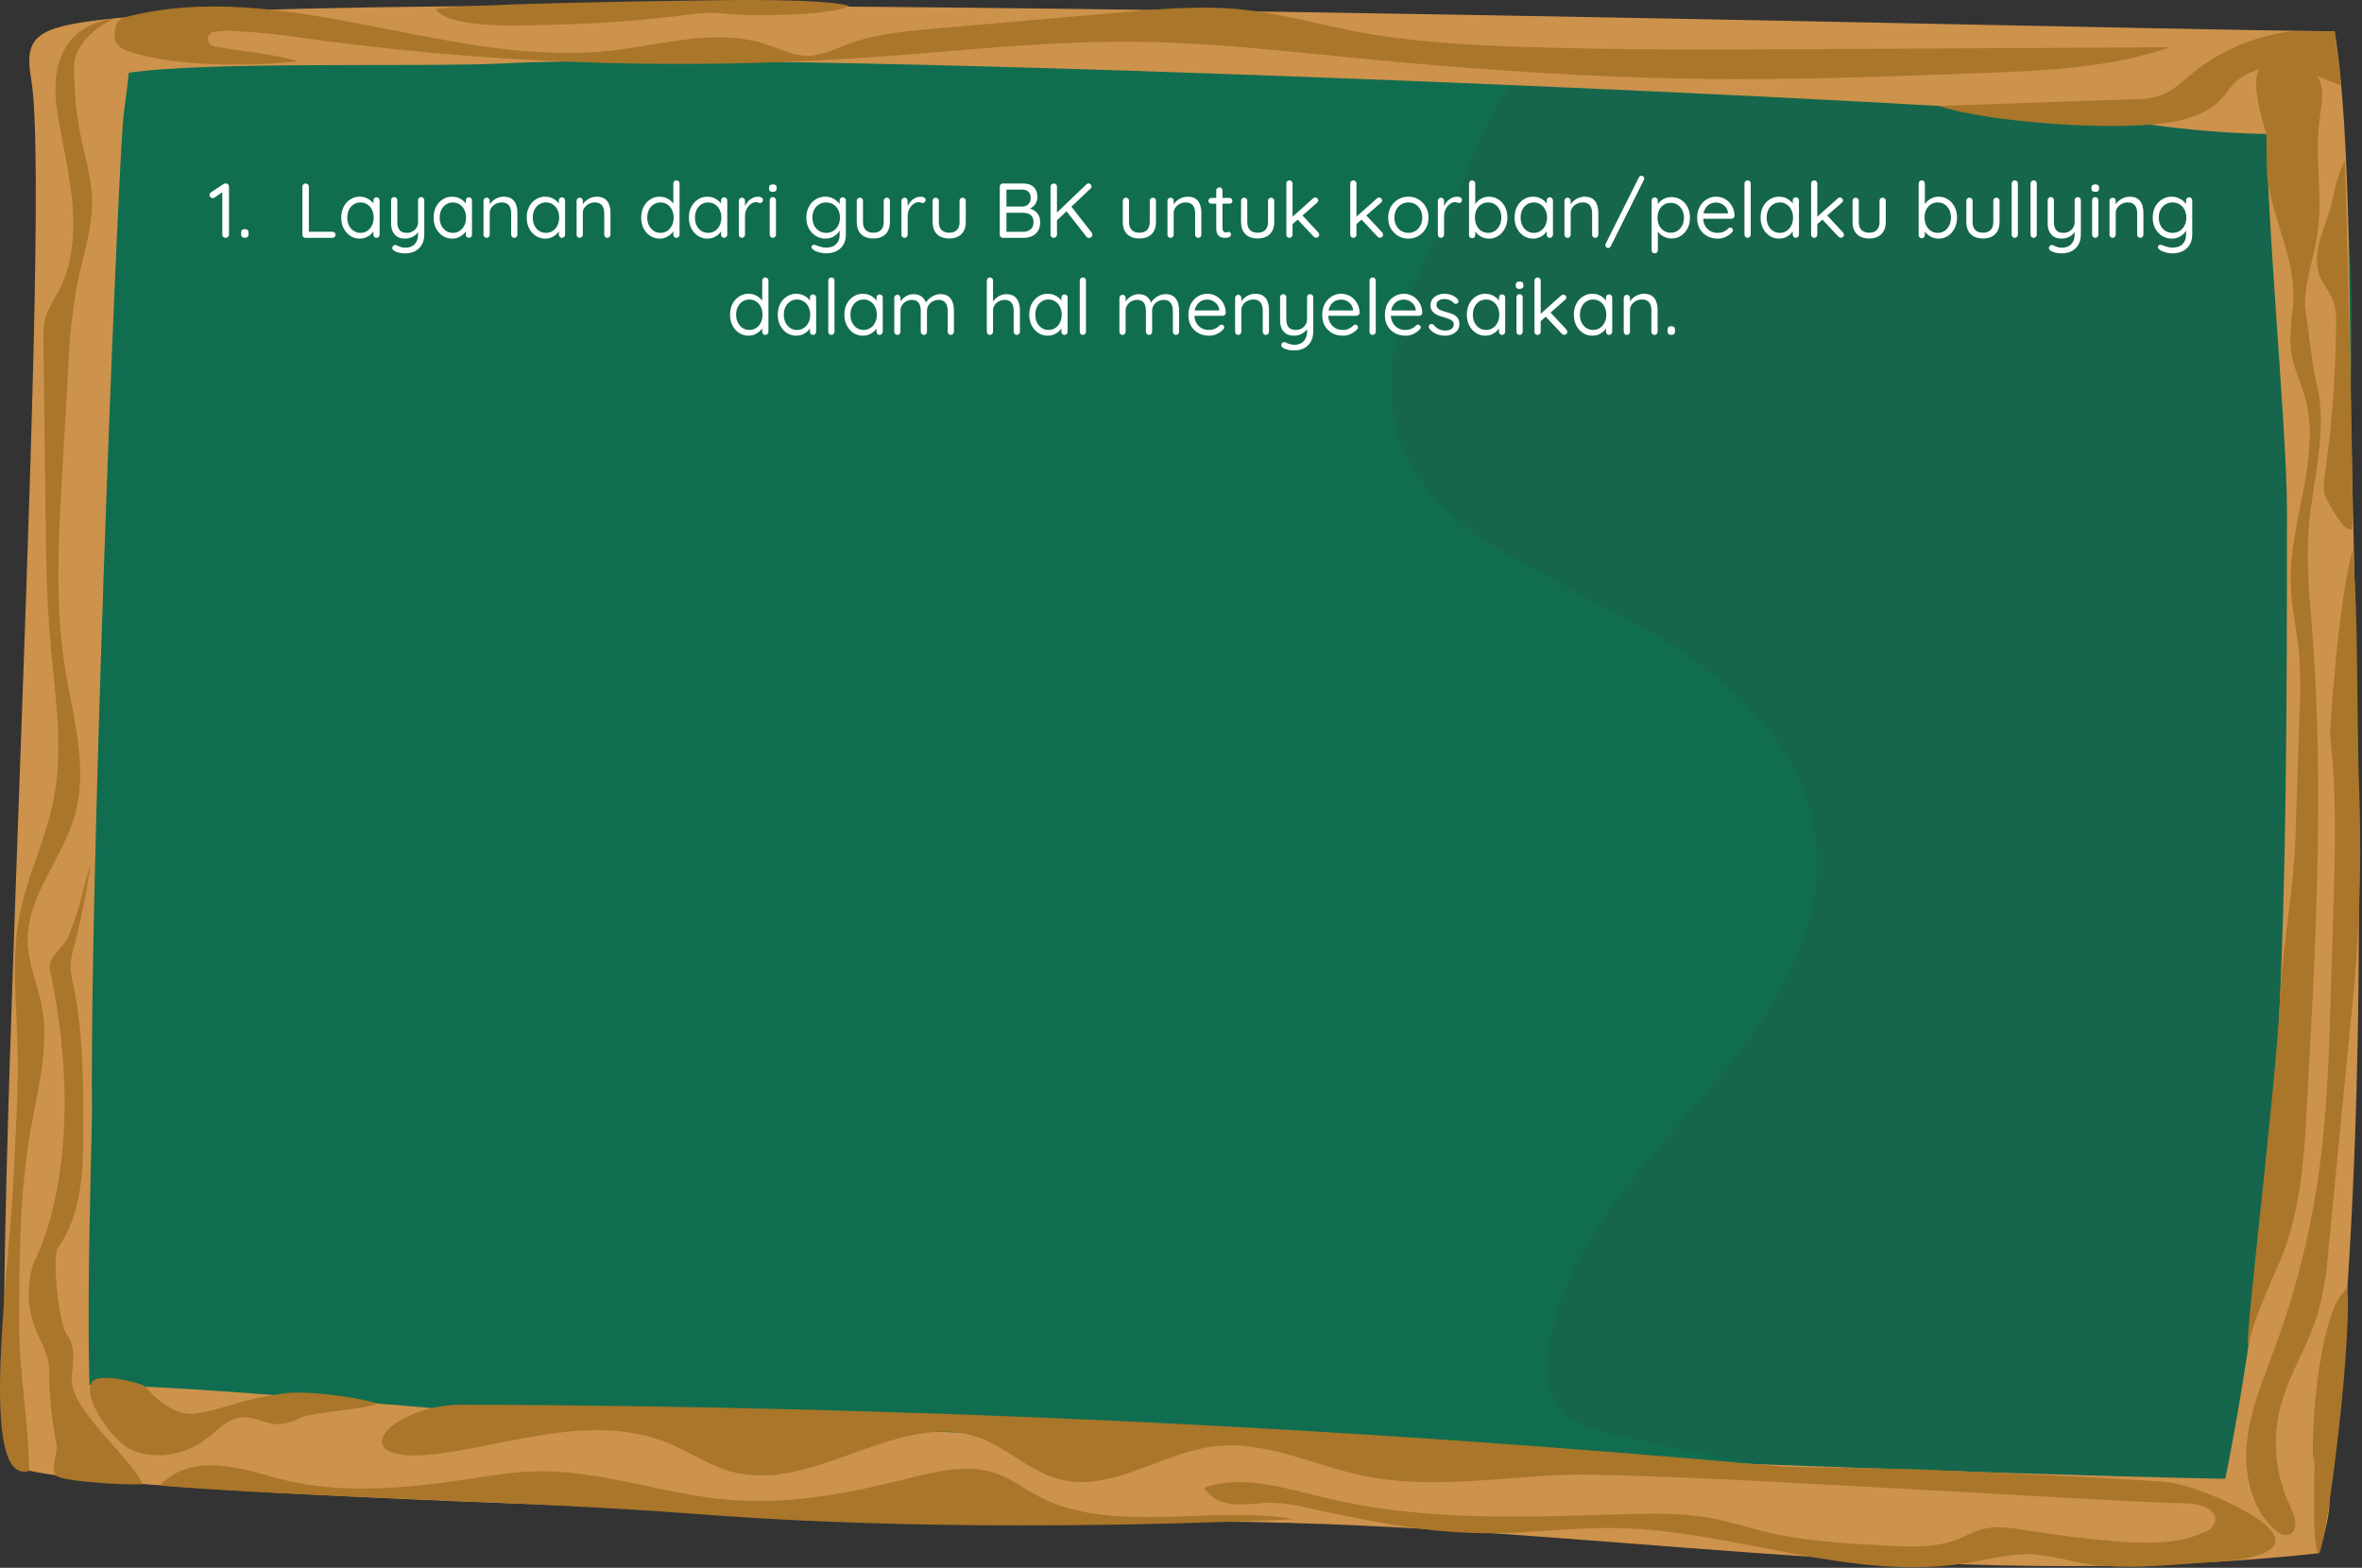 <svg width="973" height="646" viewBox="0 0 973 646" fill="none" xmlns="http://www.w3.org/2000/svg">
<rect x="0" y="0" width="973" height="646" fill="#333333" stroke="none"/>
<path d="M957.876 31.293C958.21 162.892 960.913 565.85 957.179 634.189C906.397 642.981 904.762 635.684 853.225 634.012L26.179 607.147C20.814 606.975 14.96 606.621 10.913 603.085C7.215 599.814 5.955 594.642 4.981 589.798C-3.384 548.033 39.986 61.194 41.35 21.199C98.179 12.288 173.913 12.934 231.559 12.913C291.85 12.913 337.147 9.663 397.403 10.517C516.376 12.205 635.304 15.627 754.189 20.788C822.106 23.788 890.001 27.288 957.876 31.293Z" fill="#116D4F"/>
<path d="M578.429 186.022C587.825 207.902 609.002 222.142 629.892 233.6C654.319 246.986 680.033 258.444 702.262 275.231C724.491 292.017 743.476 315.34 747.752 342.887C753.997 383.231 728.189 421.106 701.424 451.934C674.663 482.767 644.226 514.34 638.236 554.725C636.892 563.71 637.148 573.746 642.981 580.71C648.293 587.053 656.924 589.309 664.997 591.158C745.976 609.71 827.903 621.762 910.793 627.319C915.674 627.652 920.752 627.923 925.262 626.017C934.986 621.913 938.023 609.871 939.71 599.465C963.054 456.314 965.773 310.689 968.439 165.673C969.2 124.824 969.856 83.465 959.007 44.173C957.955 40.283 956.611 36.272 953.465 33.824C950.747 32.059 947.778 31.027 944.554 30.73C867.694 17.673 790.288 11.642 712.335 12.642C686.819 12.949 652.47 9.121 630.96 26.257C615.288 38.767 609.142 60.705 600.991 78.173C585.512 111.324 562.325 148.475 578.429 186.022Z" fill="#15664C"/>
<path d="M867.345 48.627C900.621 54.017 927.637 56.408 961.377 54.814C961.903 36.548 961.262 31.158 961.767 12.913C824.71 11.47 25.502 -10.431 25.111 13.319C24.663 40.397 34.835 32.772 51.97 30.147C83.96 25.069 174.496 27.772 206.762 26.158C334.173 19.819 833.986 43.241 867.345 48.627Z" fill="#CD924C"/>
<path d="M959.882 609.502C959.882 621.97 959.491 626.309 955.074 639.986C795.147 657.491 646.793 626.095 485.892 626.934C452.09 627.106 9.569 617.205 5.507 603.2C-2.467 575.46 10.408 570.481 25.559 570.46C94.501 570.46 199.876 584.429 268.824 585.731C344.772 587.168 877.574 611.72 959.882 609.502Z" fill="#CD924C"/>
<path d="M942.085 210.179C942.085 375.158 941.189 489.944 915.538 615.121C913.788 623.626 909.705 621.444 915.012 628.392C920.325 635.335 950.116 630.455 957.179 632.283C976.783 479.444 972.054 335.804 968.653 181.778C967.7 138.653 968.788 55.34 961.71 12.814C935.085 13.319 935.085 13.319 933.819 37.887C931.934 74.793 942.085 173.59 942.085 210.179Z" fill="#CD924C"/>
<path d="M41.778 606.08C25.986 600.533 21.882 599.736 5.528 603.199C-9.082 605.142 22.658 89.304 12.819 32.481C9.903 15.653 14.413 11.085 42.986 8.048C59.361 6.319 51.6 36.783 50.606 50.845C47.397 96.069 36.991 366.345 37.887 456.236C38.043 471.351 32.793 603.022 41.778 606.08Z" fill="#CD924C"/>
<path d="M24.038 120.116C22.095 123.83 19.663 127.35 18.616 131.418C17.965 134.475 17.72 137.569 17.892 140.694C18.205 164.647 18.502 188.6 18.788 212.553C19.002 229.809 19.215 247.064 20.736 264.257C22.564 285.949 26.314 307.949 22.137 329.309C18.923 345.668 11.163 360.876 8.033 377.257C4.632 394.996 6.809 413.283 7.236 431.356C7.647 448.491 6.475 465.611 5.757 482.751C4.064 522.741 -9.452 612.262 11.981 606.08C11.981 587.444 7.918 565.481 7.918 546.845C7.918 519.746 7.918 492.496 12.585 465.788C15.543 448.767 20.366 431.47 17.215 414.47C15.481 405.6 11.595 397.1 11.397 388.074C10.934 369.283 25.83 353.819 30.845 335.746C36.47 315.887 29.892 294.897 26.684 274.527C22.58 248.465 24.08 221.871 25.595 195.533L28.085 152.231C28.486 140.397 29.726 128.658 31.798 117.001C34.173 105.33 38.298 93.658 37.908 81.715C37.637 73.408 35.205 65.356 33.491 57.225C31.423 47.272 30.439 37.215 30.538 27.053C30.632 19.001 38.918 11.085 47.205 7.6C24.257 10.887 20.736 29.309 23.767 47.345C27.757 70.996 35.887 97.376 24.038 120.116Z" fill="#AA762A"/>
<path d="M29.564 567.173C30.147 561.335 31.257 554.762 27.621 550.054C24.314 545.679 21.121 518.038 23.944 514.048C34.059 499.731 34.366 480.981 34.288 463.47C34.288 443.923 34.116 424.199 30.069 405.116C29.496 402.897 29.152 400.647 29.038 398.366C29.152 395.548 29.632 392.804 30.475 390.116C33.397 378.824 35.689 367.408 37.345 355.861C34.272 365.705 32.324 376.715 28.064 386.09C25.965 390.72 19.507 394.413 20.559 399.434C37.382 478.876 13.944 520.038 13.944 520.038C13.111 522.522 12.522 525.069 12.184 527.668C11.84 530.267 11.757 532.876 11.923 535.491C12.09 538.106 12.507 540.684 13.173 543.22C13.84 545.757 14.746 548.199 15.892 550.559C18.246 555.423 20.21 560.288 20.21 563.475C20.178 574.09 21.194 584.6 23.262 595.012C23.923 598.356 20.793 605.298 23.012 607.908C25.225 610.512 53.251 612.069 58.757 611.522C53.137 599.272 28.204 580.616 29.564 567.173Z" fill="#AA762A"/>
<path d="M53.757 597.189C63.929 601.897 76.554 599.486 85.361 592.58C89.699 589.194 93.689 584.642 99.132 584.017C104.58 583.397 109.809 587.054 115.293 586.819C118.257 586.491 121.059 585.627 123.694 584.231C129.746 581.491 149.371 581.022 155.418 578.298C145.418 575.225 125.017 572.835 116.517 574.194C111.6 574.975 106.658 575.752 101.814 576.975C94.543 578.824 87.481 581.705 80.012 582.502C72.548 583.298 64.668 577.173 59.923 571.356C58.778 569.955 40.241 565.153 37.772 569.564C33.824 576.512 46.892 593.996 53.757 597.189Z" fill="#AA762A"/>
<path d="M184.689 610.611C196.861 608.955 208.981 606.465 221.272 606.236C247.663 605.726 273.163 615.647 299.455 617.908C323.845 620.085 348.351 615.668 372.095 609.658C384.798 606.449 398.392 602.793 410.72 607.246C416.851 609.465 422.101 613.528 427.856 616.564C458.158 632.554 499.272 619.949 532.996 625.981C397.788 631.929 313.694 625.861 286.33 623.778C212.246 618.179 127.918 617.184 65.856 612.111C79.47 597.83 99.95 605.34 115.429 609.366C137.642 615.262 162.205 613.663 184.689 610.611Z" fill="#AA762A"/>
<path d="M893.58 610.804C879.325 609.189 794.72 605.632 794.72 605.632C789.705 605.126 738.085 604.621 733.319 604.189C552.981 587.85 372.121 579.376 190.757 578.767C158.434 578.767 138.767 605.319 183.465 598.611C213.861 594.038 246.168 582.345 276.215 594.991C284.595 598.512 292.241 603.819 300.991 606.293C334.793 615.824 370.288 580.46 403.33 592.366C415.002 596.606 424.356 606.35 436.397 609.522C457.788 615.121 478.481 598.455 500.46 595.903C521.272 593.475 541.184 603.804 561.705 608.08C587.71 613.507 614.606 609.132 641.153 607.809C677.851 605.981 859.799 618.528 901.455 619.481C906.726 619.595 914.059 622.382 912.408 627.376C911.95 628.345 911.314 629.184 910.512 629.887C909.705 630.595 908.793 631.116 907.778 631.444C896.731 636.366 884.127 636.033 872.09 635.1C860.049 634.168 847.799 632.668 835.778 630.684C829.163 629.595 822.262 628.371 815.84 630.278C812.653 631.231 809.757 632.923 806.663 634.168C797.481 637.845 787.215 637.376 777.491 636.871C760.746 635.996 743.882 635.121 727.564 631.231C720.038 629.439 712.668 627.007 705.064 625.569C692.517 623.194 679.642 623.626 666.866 623.955C626.507 625.22 585.549 626.699 546.283 617.246C529.71 613.356 512.205 607.345 496.121 612.965C498.496 617.496 503.903 619.559 509.054 619.85C514.21 620.142 519.267 619.09 524.361 619.189C528.929 619.382 533.429 620.028 537.861 621.137C562.231 626.444 586.83 631.6 611.767 631.736C629.835 631.835 647.845 629.283 665.892 629.595C714.512 630.434 762.632 652.007 810.668 643.955C819.575 642.455 828.424 639.965 837.429 640.434C843.127 641.001 848.746 641.986 854.293 643.387C873.877 647.434 891.246 644.83 911.22 643.663C972.871 639.986 907.814 612.324 893.58 610.804Z" fill="#AA762A"/>
<path d="M954.319 158.163C952.064 148.903 951.382 137.955 949.809 128.559C948.309 119.746 953.074 106.496 954.434 97.668C957.392 78.371 952.918 65.668 955.876 46.392C956.538 42.111 957.158 37.595 955.678 33.533C954.199 29.465 949.845 26.121 945.663 27.345C945.059 32.502 919.522 10.382 933.642 55.319L933.876 72.475C936.21 91.189 946.481 107.897 944.496 126.653C943.814 133.09 942.882 139.627 944.012 146.106C945.043 151.939 947.746 157.423 949.397 163.163C956.632 188.314 942.824 214.715 943.678 240.976C943.991 250.45 946.246 259.767 947.085 269.22C947.632 277.033 947.705 284.856 947.298 292.679L945.606 344.887C944.923 366.054 940.043 391.575 939.168 412.642C937.767 446.491 922.772 567.793 926.527 552.564C929.033 542.08 935.22 529.106 939.303 519.377C947.803 499.262 949.126 476.955 950.33 455.184C953.908 390.387 957.491 325.377 952.548 260.658C951.46 246.481 949.96 232.257 951.012 218.08C952.548 198.022 959.085 177.715 954.319 158.163Z" fill="#AA762A"/>
<path d="M971.996 330.397C970.538 292.835 971.762 256.475 969.121 226.736C963.033 248.543 959.762 302.309 959.762 302.309C962.7 326.955 961.944 351.892 961.147 376.715L960.038 412.663C959.356 434.35 958.658 456.059 955.991 477.595C952.668 504.205 946.377 530.095 937.127 555.267C932.575 567.699 927.246 580.048 925.71 593.199C924.174 606.35 926.991 620.824 936.621 629.908C938.392 631.6 940.882 633.158 943.137 632.241C947.028 630.684 945.47 624.887 943.621 621.116C942.064 617.913 940.799 614.595 939.83 611.168C938.856 607.741 938.189 604.257 937.83 600.715C937.47 597.168 937.418 593.621 937.684 590.069C937.95 586.517 938.522 583.017 939.403 579.564C942.903 566.043 951.069 554.121 954.96 540.658C957.205 532.205 958.606 523.616 959.163 514.887C962.325 482.465 965.491 450.043 968.653 417.621C971.752 388.621 972.866 359.548 971.996 330.397Z" fill="#AA762A"/>
<path d="M952.762 598.668C952.715 599.726 952.897 600.741 953.309 601.72C953.829 602.793 952.079 636.736 955.074 639.986C957.428 642.59 968.809 557.408 967.001 530.679C955.465 540.21 952.449 585.168 952.762 598.668Z" fill="#AA762A"/>
<path d="M956.048 114.767C957.429 117.798 959.726 120.366 960.97 123.481C962.132 126.965 962.58 130.538 962.314 134.199C962.137 154.731 960.606 175.163 957.72 195.491C957.257 198.783 956.788 202.303 958.226 205.22C959.668 208.137 966.241 220.043 968.83 217.944C970.147 217.319 966.397 77.298 965.95 66.444C962.293 72.553 961.71 80.449 959.533 87.184C956.809 95.934 951.887 105.585 956.048 114.767Z" fill="#AA762A"/>
<path d="M357.278 23.689C393.455 21.199 429.59 16.96 465.84 17.194C498.455 17.408 530.934 21.236 563.397 24.387C613.965 29.272 664.804 32.501 715.663 32.616C749.366 32.616 783.054 31.371 816.793 30.069C842.778 29.059 869.21 27.97 893.793 19.486L747.054 20.246C706.793 20.46 666.512 20.652 626.293 19.293C603.658 18.533 580.981 17.251 558.746 13.012C543.366 10.053 528.215 5.694 512.637 4.043C495.366 2.095 477.939 3.71 460.647 5.21L385.012 11.803C372.913 12.855 360.663 13.944 349.304 18.204C343.897 20.147 338.569 22.97 332.809 23.007C326.741 23.007 321.142 20.069 315.309 18.184C294.981 11.533 273.085 18.454 251.825 20.85C185.293 28.355 116.246 -10.176 51.095 7.231C47.825 8.106 47.012 12.038 47.205 15.402C47.398 18.767 50.47 20.324 53.273 21.236C71.653 27.522 103.392 27.402 122.705 25.262C114.674 22.543 99.601 21.158 88.142 19.1C87.804 19.038 87.481 18.923 87.179 18.751C86.877 18.579 86.611 18.366 86.382 18.105C86.153 17.845 85.976 17.553 85.845 17.23C85.715 16.913 85.642 16.574 85.627 16.23C85.611 15.887 85.653 15.543 85.752 15.215C85.856 14.882 86.007 14.574 86.21 14.293C86.413 14.012 86.658 13.777 86.944 13.579C87.226 13.382 87.538 13.236 87.871 13.147C91.757 12.6 95.642 12.548 99.543 12.991C107.163 13.361 114.741 14.142 122.278 15.324C141.038 17.918 159.84 20.085 178.679 21.819C216.465 25.215 254.325 26.699 292.262 26.277C313.976 26.043 335.653 25.178 357.278 23.689Z" fill="#AA762A"/>
<path d="M961.71 12.913H943.699C936.205 13.85 928.986 15.809 922.043 18.783C915.1 21.762 908.705 25.637 902.856 30.418C898.965 33.647 895.194 37.345 890.47 39.173C886.439 40.47 882.309 41.064 878.08 40.944C861.08 41.428 815.475 43.142 798.455 43.626C819.85 50.59 871.173 54.033 893.366 50.512C901.689 49.173 910.288 46.408 915.772 40.012C917.408 37.762 919.163 35.616 921.043 33.569C923.809 31.324 926.903 29.694 930.319 28.668C941.444 24.527 953.288 31.257 964.47 35.168L961.71 12.913Z" fill="#AA762A"/>
<path d="M283.876 6.007C288.684 5.246 293.507 5.111 298.345 5.6C306.632 6.767 342.595 6.689 349.731 2.35C338.548 -0.587 301.809 -0.004 290.741 0.152C271.778 0.423 185.486 1.632 179.376 3.887C186.397 12.579 218.725 10.246 229.632 10.132C247.788 9.684 265.866 8.309 283.876 6.007Z" fill="#AA762A"/>
<path d="M92.922 98C92.538 98 92.219 97.872 91.963 97.616C91.707 97.36 91.579 97.051 91.579 96.688V78.48L91.963 78.928L88.347 81.424C88.133 81.573 87.888 81.648 87.611 81.648C87.248 81.648 86.939 81.52 86.683 81.264C86.427 80.987 86.299 80.677 86.299 80.336C86.299 79.867 86.522 79.493 86.971 79.216L92.058 75.856C92.229 75.749 92.4 75.675 92.57 75.632C92.741 75.589 92.912 75.579 93.082 75.6C93.466 75.6 93.765 75.728 93.978 75.984C94.213 76.219 94.331 76.517 94.331 76.88V96.688C94.331 97.051 94.192 97.36 93.915 97.616C93.659 97.872 93.328 98 92.922 98ZM100.73 97.968C100.282 97.968 99.93 97.84 99.674 97.584C99.439 97.328 99.322 96.976 99.322 96.528V95.888C99.322 95.419 99.439 95.056 99.674 94.8C99.93 94.544 100.282 94.416 100.73 94.416H100.986C101.455 94.416 101.807 94.544 102.042 94.8C102.276 95.056 102.394 95.419 102.394 95.888V96.528C102.394 96.976 102.276 97.328 102.042 97.584C101.807 97.84 101.455 97.968 100.986 97.968H100.73ZM136.918 95.472C137.281 95.472 137.59 95.6 137.846 95.856C138.102 96.091 138.23 96.389 138.23 96.752C138.23 97.115 138.102 97.413 137.846 97.648C137.59 97.883 137.281 98 136.918 98H125.846C125.483 98 125.174 97.872 124.918 97.616C124.683 97.36 124.566 97.051 124.566 96.688V76.88C124.566 76.517 124.694 76.219 124.95 75.984C125.206 75.728 125.526 75.6 125.91 75.6C126.273 75.6 126.582 75.728 126.838 75.984C127.094 76.219 127.222 76.517 127.222 76.88V96.048L126.582 95.472H136.918ZM155.094 81.296C155.456 81.296 155.755 81.424 155.99 81.68C156.246 81.915 156.374 82.213 156.374 82.576V96.688C156.374 97.051 156.246 97.36 155.99 97.616C155.755 97.872 155.456 98 155.094 98C154.71 98 154.4 97.872 154.166 97.616C153.931 97.36 153.814 97.051 153.814 96.688V93.648L154.422 93.584C154.422 94.053 154.262 94.565 153.942 95.12C153.622 95.675 153.184 96.197 152.63 96.688C152.075 97.157 151.414 97.552 150.646 97.872C149.899 98.171 149.088 98.32 148.214 98.32C146.763 98.32 145.462 97.947 144.31 97.2C143.158 96.432 142.24 95.397 141.558 94.096C140.896 92.795 140.566 91.312 140.566 89.648C140.566 87.963 140.896 86.48 141.558 85.2C142.24 83.899 143.158 82.885 144.31 82.16C145.462 81.413 146.742 81.04 148.15 81.04C149.067 81.04 149.92 81.189 150.71 81.488C151.499 81.787 152.182 82.192 152.758 82.704C153.355 83.216 153.814 83.781 154.134 84.4C154.475 85.019 154.646 85.637 154.646 86.256L153.814 86.064V82.576C153.814 82.213 153.931 81.915 154.166 81.68C154.4 81.424 154.71 81.296 155.094 81.296ZM148.502 95.952C149.568 95.952 150.507 95.675 151.318 95.12C152.15 94.565 152.79 93.819 153.238 92.88C153.707 91.92 153.942 90.843 153.942 89.648C153.942 88.475 153.707 87.419 153.238 86.48C152.79 85.52 152.15 84.773 151.318 84.24C150.507 83.685 149.568 83.408 148.502 83.408C147.456 83.408 146.518 83.675 145.686 84.208C144.875 84.741 144.235 85.477 143.766 86.416C143.296 87.355 143.062 88.432 143.062 89.648C143.062 90.843 143.286 91.92 143.734 92.88C144.203 93.819 144.843 94.565 145.654 95.12C146.486 95.675 147.435 95.952 148.502 95.952ZM173.502 81.2C173.865 81.2 174.163 81.328 174.398 81.584C174.654 81.819 174.782 82.117 174.782 82.48V96.432C174.782 98.224 174.43 99.707 173.726 100.88C173.022 102.075 172.073 102.96 170.878 103.536C169.705 104.112 168.371 104.4 166.878 104.4C166.046 104.4 165.246 104.315 164.478 104.144C163.71 103.973 163.081 103.749 162.59 103.472C162.185 103.28 161.897 103.035 161.726 102.736C161.577 102.459 161.555 102.16 161.662 101.84C161.811 101.456 162.025 101.189 162.302 101.04C162.601 100.891 162.91 100.891 163.23 101.04C163.571 101.189 164.062 101.392 164.702 101.648C165.363 101.925 166.099 102.064 166.91 102.064C168.019 102.064 168.969 101.851 169.758 101.424C170.547 100.997 171.155 100.368 171.582 99.536C172.009 98.725 172.222 97.712 172.222 96.496V94.224L172.606 95.024C172.265 95.685 171.806 96.261 171.23 96.752C170.654 97.243 169.993 97.627 169.246 97.904C168.499 98.181 167.678 98.32 166.782 98.32C165.566 98.32 164.531 98.064 163.678 97.552C162.846 97.019 162.206 96.293 161.758 95.376C161.331 94.437 161.118 93.36 161.118 92.144V82.48C161.118 82.117 161.235 81.819 161.47 81.584C161.726 81.328 162.035 81.2 162.398 81.2C162.782 81.2 163.091 81.328 163.326 81.584C163.561 81.819 163.678 82.117 163.678 82.48V91.568C163.678 93.019 163.998 94.117 164.638 94.864C165.278 95.589 166.27 95.952 167.614 95.952C168.467 95.952 169.235 95.76 169.918 95.376C170.622 94.992 171.177 94.469 171.582 93.808C172.009 93.125 172.222 92.379 172.222 91.568V82.48C172.222 82.117 172.339 81.819 172.574 81.584C172.809 81.328 173.118 81.2 173.502 81.2ZM193.156 81.296C193.519 81.296 193.818 81.424 194.052 81.68C194.308 81.915 194.436 82.213 194.436 82.576V96.688C194.436 97.051 194.308 97.36 194.052 97.616C193.818 97.872 193.519 98 193.156 98C192.772 98 192.463 97.872 192.228 97.616C191.994 97.36 191.876 97.051 191.876 96.688V93.648L192.484 93.584C192.484 94.053 192.324 94.565 192.004 95.12C191.684 95.675 191.247 96.197 190.692 96.688C190.138 97.157 189.476 97.552 188.708 97.872C187.962 98.171 187.151 98.32 186.276 98.32C184.826 98.32 183.524 97.947 182.372 97.2C181.22 96.432 180.303 95.397 179.62 94.096C178.959 92.795 178.628 91.312 178.628 89.648C178.628 87.963 178.959 86.48 179.62 85.2C180.303 83.899 181.22 82.885 182.372 82.16C183.524 81.413 184.804 81.04 186.212 81.04C187.13 81.04 187.983 81.189 188.772 81.488C189.562 81.787 190.244 82.192 190.82 82.704C191.418 83.216 191.876 83.781 192.196 84.4C192.538 85.019 192.708 85.637 192.708 86.256L191.876 86.064V82.576C191.876 82.213 191.994 81.915 192.228 81.68C192.463 81.424 192.772 81.296 193.156 81.296ZM186.564 95.952C187.631 95.952 188.57 95.675 189.38 95.12C190.212 94.565 190.852 93.819 191.3 92.88C191.77 91.92 192.004 90.843 192.004 89.648C192.004 88.475 191.77 87.419 191.3 86.48C190.852 85.52 190.212 84.773 189.38 84.24C188.57 83.685 187.631 83.408 186.564 83.408C185.519 83.408 184.58 83.675 183.748 84.208C182.938 84.741 182.298 85.477 181.828 86.416C181.359 87.355 181.124 88.432 181.124 89.648C181.124 90.843 181.348 91.92 181.796 92.88C182.266 93.819 182.906 94.565 183.716 95.12C184.548 95.675 185.498 95.952 186.564 95.952ZM207.405 81.04C208.855 81.04 209.997 81.339 210.829 81.936C211.661 82.533 212.247 83.333 212.589 84.336C212.951 85.339 213.133 86.459 213.133 87.696V96.688C213.133 97.051 213.005 97.36 212.749 97.616C212.514 97.872 212.215 98 211.853 98C211.49 98 211.181 97.872 210.925 97.616C210.69 97.36 210.573 97.051 210.573 96.688V87.76C210.573 86.949 210.445 86.224 210.189 85.584C209.954 84.923 209.549 84.4 208.973 84.016C208.418 83.611 207.65 83.408 206.669 83.408C205.773 83.408 204.951 83.611 204.205 84.016C203.458 84.4 202.861 84.923 202.413 85.584C201.965 86.224 201.741 86.949 201.741 87.76V96.688C201.741 97.051 201.613 97.36 201.357 97.616C201.122 97.872 200.823 98 200.461 98C200.098 98 199.789 97.872 199.533 97.616C199.298 97.36 199.181 97.051 199.181 96.688V82.736C199.181 82.373 199.298 82.075 199.533 81.84C199.789 81.584 200.098 81.456 200.461 81.456C200.845 81.456 201.154 81.584 201.389 81.84C201.623 82.075 201.741 82.373 201.741 82.736V85.008L201.101 85.712C201.207 85.157 201.453 84.603 201.837 84.048C202.221 83.472 202.701 82.96 203.277 82.512C203.853 82.064 204.493 81.712 205.197 81.456C205.901 81.179 206.637 81.04 207.405 81.04ZM231.5 81.296C231.863 81.296 232.161 81.424 232.396 81.68C232.652 81.915 232.78 82.213 232.78 82.576V96.688C232.78 97.051 232.652 97.36 232.396 97.616C232.161 97.872 231.863 98 231.5 98C231.116 98 230.807 97.872 230.572 97.616C230.337 97.36 230.22 97.051 230.22 96.688V93.648L230.828 93.584C230.828 94.053 230.668 94.565 230.348 95.12C230.028 95.675 229.591 96.197 229.036 96.688C228.481 97.157 227.82 97.552 227.052 97.872C226.305 98.171 225.495 98.32 224.62 98.32C223.169 98.32 221.868 97.947 220.716 97.2C219.564 96.432 218.647 95.397 217.964 94.096C217.303 92.795 216.972 91.312 216.972 89.648C216.972 87.963 217.303 86.48 217.964 85.2C218.647 83.899 219.564 82.885 220.716 82.16C221.868 81.413 223.148 81.04 224.556 81.04C225.473 81.04 226.327 81.189 227.116 81.488C227.905 81.787 228.588 82.192 229.164 82.704C229.761 83.216 230.22 83.781 230.54 84.4C230.881 85.019 231.052 85.637 231.052 86.256L230.22 86.064V82.576C230.22 82.213 230.337 81.915 230.572 81.68C230.807 81.424 231.116 81.296 231.5 81.296ZM224.908 95.952C225.975 95.952 226.913 95.675 227.724 95.12C228.556 94.565 229.196 93.819 229.644 92.88C230.113 91.92 230.348 90.843 230.348 89.648C230.348 88.475 230.113 87.419 229.644 86.48C229.196 85.52 228.556 84.773 227.724 84.24C226.913 83.685 225.975 83.408 224.908 83.408C223.863 83.408 222.924 83.675 222.092 84.208C221.281 84.741 220.641 85.477 220.172 86.416C219.703 87.355 219.468 88.432 219.468 89.648C219.468 90.843 219.692 91.92 220.14 92.88C220.609 93.819 221.249 94.565 222.06 95.12C222.892 95.675 223.841 95.952 224.908 95.952ZM245.748 81.04C247.199 81.04 248.34 81.339 249.172 81.936C250.004 82.533 250.591 83.333 250.932 84.336C251.295 85.339 251.476 86.459 251.476 87.696V96.688C251.476 97.051 251.348 97.36 251.092 97.616C250.858 97.872 250.559 98 250.196 98C249.834 98 249.524 97.872 249.268 97.616C249.034 97.36 248.916 97.051 248.916 96.688V87.76C248.916 86.949 248.788 86.224 248.532 85.584C248.298 84.923 247.892 84.4 247.316 84.016C246.762 83.611 245.994 83.408 245.012 83.408C244.116 83.408 243.295 83.611 242.548 84.016C241.802 84.4 241.204 84.923 240.756 85.584C240.308 86.224 240.084 86.949 240.084 87.76V96.688C240.084 97.051 239.956 97.36 239.7 97.616C239.466 97.872 239.167 98 238.804 98C238.442 98 238.132 97.872 237.876 97.616C237.642 97.36 237.524 97.051 237.524 96.688V82.736C237.524 82.373 237.642 82.075 237.876 81.84C238.132 81.584 238.442 81.456 238.804 81.456C239.188 81.456 239.498 81.584 239.732 81.84C239.967 82.075 240.084 82.373 240.084 82.736V85.008L239.444 85.712C239.551 85.157 239.796 84.603 240.18 84.048C240.564 83.472 241.044 82.96 241.62 82.512C242.196 82.064 242.836 81.712 243.54 81.456C244.244 81.179 244.98 81.04 245.748 81.04ZM278.656 74.32C279.019 74.32 279.318 74.448 279.552 74.704C279.808 74.939 279.936 75.237 279.936 75.6V96.688C279.936 97.051 279.808 97.36 279.552 97.616C279.318 97.872 279.019 98 278.656 98C278.272 98 277.963 97.872 277.728 97.616C277.494 97.36 277.376 97.051 277.376 96.688V93.648L277.984 93.424C277.984 93.936 277.824 94.48 277.504 95.056C277.184 95.611 276.747 96.133 276.192 96.624C275.638 97.115 274.976 97.52 274.208 97.84C273.462 98.16 272.651 98.32 271.776 98.32C270.347 98.32 269.046 97.947 267.872 97.2C266.72 96.453 265.803 95.429 265.12 94.128C264.459 92.827 264.128 91.344 264.128 89.68C264.128 87.995 264.459 86.501 265.12 85.2C265.803 83.899 266.72 82.885 267.872 82.16C269.024 81.413 270.304 81.04 271.712 81.04C272.608 81.04 273.451 81.189 274.24 81.488C275.03 81.787 275.712 82.192 276.288 82.704C276.886 83.216 277.355 83.781 277.696 84.4C278.038 85.019 278.208 85.637 278.208 86.256L277.376 86.064V75.6C277.376 75.237 277.494 74.939 277.728 74.704C277.963 74.448 278.272 74.32 278.656 74.32ZM272.064 95.952C273.131 95.952 274.07 95.685 274.88 95.152C275.712 94.597 276.352 93.851 276.8 92.912C277.27 91.952 277.504 90.875 277.504 89.68C277.504 88.464 277.27 87.387 276.8 86.448C276.352 85.509 275.712 84.773 274.88 84.24C274.07 83.685 273.131 83.408 272.064 83.408C271.019 83.408 270.08 83.685 269.248 84.24C268.438 84.773 267.798 85.509 267.328 86.448C266.859 87.387 266.624 88.464 266.624 89.68C266.624 90.853 266.859 91.92 267.328 92.88C267.798 93.819 268.438 94.565 269.248 95.12C270.08 95.675 271.019 95.952 272.064 95.952ZM298.312 81.296C298.675 81.296 298.974 81.424 299.208 81.68C299.465 81.915 299.593 82.213 299.593 82.576V96.688C299.593 97.051 299.465 97.36 299.208 97.616C298.974 97.872 298.675 98 298.312 98C297.929 98 297.619 97.872 297.385 97.616C297.15 97.36 297.033 97.051 297.033 96.688V93.648L297.641 93.584C297.641 94.053 297.481 94.565 297.161 95.12C296.841 95.675 296.403 96.197 295.849 96.688C295.294 97.157 294.633 97.552 293.865 97.872C293.118 98.171 292.307 98.32 291.433 98.32C289.982 98.32 288.681 97.947 287.529 97.2C286.377 96.432 285.459 95.397 284.777 94.096C284.115 92.795 283.785 91.312 283.785 89.648C283.785 87.963 284.115 86.48 284.777 85.2C285.459 83.899 286.377 82.885 287.529 82.16C288.681 81.413 289.961 81.04 291.369 81.04C292.286 81.04 293.139 81.189 293.929 81.488C294.718 81.787 295.401 82.192 295.977 82.704C296.574 83.216 297.033 83.781 297.353 84.4C297.694 85.019 297.865 85.637 297.865 86.256L297.033 86.064V82.576C297.033 82.213 297.15 81.915 297.385 81.68C297.619 81.424 297.929 81.296 298.312 81.296ZM291.72 95.952C292.787 95.952 293.726 95.675 294.537 95.12C295.369 94.565 296.009 93.819 296.457 92.88C296.926 91.92 297.161 90.843 297.161 89.648C297.161 88.475 296.926 87.419 296.457 86.48C296.009 85.52 295.369 84.773 294.537 84.24C293.726 83.685 292.787 83.408 291.72 83.408C290.675 83.408 289.737 83.675 288.905 84.208C288.094 84.741 287.454 85.477 286.985 86.416C286.515 87.355 286.281 88.432 286.281 89.648C286.281 90.843 286.505 91.92 286.953 92.88C287.422 93.819 288.062 94.565 288.873 95.12C289.705 95.675 290.654 95.952 291.72 95.952ZM305.617 98C305.254 98 304.945 97.872 304.689 97.616C304.454 97.36 304.337 97.051 304.337 96.688V82.736C304.337 82.373 304.454 82.075 304.689 81.84C304.945 81.584 305.254 81.456 305.617 81.456C306.001 81.456 306.31 81.584 306.545 81.84C306.779 82.075 306.897 82.373 306.897 82.736V86.96L306.513 86.288C306.641 85.627 306.865 84.987 307.185 84.368C307.526 83.728 307.953 83.163 308.465 82.672C308.977 82.16 309.563 81.765 310.225 81.488C310.886 81.189 311.611 81.04 312.401 81.04C312.87 81.04 313.297 81.157 313.681 81.392C314.086 81.605 314.289 81.915 314.289 82.32C314.289 82.768 314.171 83.099 313.937 83.312C313.702 83.525 313.435 83.632 313.137 83.632C312.859 83.632 312.593 83.579 312.337 83.472C312.081 83.344 311.761 83.28 311.377 83.28C310.843 83.28 310.31 83.429 309.777 83.728C309.265 84.005 308.785 84.411 308.337 84.944C307.91 85.477 307.558 86.085 307.281 86.768C307.025 87.429 306.897 88.144 306.897 88.912V96.688C306.897 97.051 306.769 97.36 306.513 97.616C306.278 97.872 305.979 98 305.617 98ZM319.645 96.688C319.645 97.051 319.517 97.36 319.261 97.616C319.026 97.872 318.727 98 318.365 98C317.981 98 317.671 97.872 317.437 97.616C317.202 97.36 317.085 97.051 317.085 96.688V82.48C317.085 82.117 317.202 81.819 317.437 81.584C317.693 81.328 318.002 81.2 318.365 81.2C318.727 81.2 319.026 81.328 319.261 81.584C319.517 81.819 319.645 82.117 319.645 82.48V96.688ZM318.365 79.056C317.831 79.056 317.437 78.949 317.181 78.736C316.925 78.523 316.797 78.192 316.797 77.744V77.296C316.797 76.848 316.935 76.517 317.213 76.304C317.49 76.091 317.885 75.984 318.397 75.984C318.909 75.984 319.293 76.091 319.549 76.304C319.805 76.517 319.933 76.848 319.933 77.296V77.744C319.933 78.192 319.794 78.523 319.516 78.736C319.261 78.949 318.877 79.056 318.365 79.056ZM340 81.04C340.917 81.04 341.77 81.2 342.56 81.52C343.349 81.819 344.032 82.213 344.608 82.704C345.205 83.195 345.664 83.707 345.984 84.24C346.325 84.773 346.496 85.275 346.496 85.744L345.888 85.36V82.576C345.888 82.213 346.005 81.915 346.24 81.68C346.474 81.424 346.784 81.296 347.168 81.296C347.53 81.296 347.829 81.424 348.064 81.68C348.32 81.915 348.448 82.213 348.448 82.576V96.592C348.448 98.341 348.074 99.792 347.328 100.944C346.602 102.096 345.621 102.96 344.384 103.536C343.146 104.112 341.76 104.4 340.224 104.4C339.584 104.4 338.88 104.315 338.112 104.144C337.344 103.973 336.661 103.76 336.064 103.504C335.466 103.269 335.082 103.024 334.911 102.768C334.592 102.555 334.389 102.309 334.304 102.032C334.24 101.776 334.293 101.531 334.464 101.296C334.656 100.997 334.901 100.848 335.2 100.848C335.52 100.848 335.914 100.944 336.384 101.136C336.576 101.2 336.874 101.307 337.28 101.456C337.706 101.605 338.176 101.733 338.688 101.84C339.221 101.968 339.744 102.032 340.256 102.032C342.069 102.032 343.456 101.552 344.416 100.592C345.397 99.653 345.888 98.405 345.888 96.848V93.872L346.24 94.032C346.112 94.629 345.845 95.184 345.44 95.696C345.056 96.208 344.576 96.667 344 97.072C343.445 97.456 342.826 97.765 342.144 98C341.461 98.213 340.768 98.32 340.064 98.32C338.57 98.32 337.226 97.947 336.032 97.2C334.837 96.453 333.888 95.429 333.184 94.128C332.501 92.827 332.16 91.344 332.16 89.68C332.16 87.995 332.501 86.501 333.184 85.2C333.888 83.899 334.826 82.885 336 82.16C337.194 81.413 338.528 81.04 340 81.04ZM340.32 83.408C339.232 83.408 338.25 83.685 337.376 84.24C336.522 84.773 335.85 85.509 335.36 86.448C334.89 87.387 334.656 88.464 334.656 89.68C334.656 90.853 334.89 91.92 335.36 92.88C335.85 93.819 336.522 94.565 337.376 95.12C338.25 95.675 339.232 95.952 340.32 95.952C341.429 95.952 342.41 95.685 343.264 95.152C344.117 94.597 344.789 93.851 345.28 92.912C345.77 91.973 346.016 90.896 346.016 89.68C346.016 88.443 345.77 87.355 345.28 86.416C344.789 85.477 344.117 84.741 343.264 84.208C342.41 83.675 341.429 83.408 340.32 83.408ZM365.315 81.456C365.699 81.456 366.008 81.584 366.243 81.84C366.477 82.075 366.595 82.373 366.595 82.736V91.472C366.595 93.627 365.987 95.301 364.771 96.496C363.576 97.669 361.901 98.256 359.747 98.256C357.613 98.256 355.939 97.669 354.723 96.496C353.528 95.301 352.931 93.627 352.931 91.472V82.736C352.931 82.373 353.048 82.075 353.283 81.84C353.539 81.584 353.848 81.456 354.211 81.456C354.595 81.456 354.904 81.584 355.139 81.84C355.373 82.075 355.491 82.373 355.491 82.736V91.472C355.491 92.923 355.864 94.021 356.611 94.768C357.357 95.515 358.403 95.888 359.747 95.888C361.133 95.888 362.189 95.515 362.915 94.768C363.661 94.021 364.035 92.923 364.035 91.472V82.736C364.035 82.373 364.152 82.075 364.387 81.84C364.643 81.584 364.952 81.456 365.315 81.456ZM372.617 98C372.254 98 371.945 97.872 371.689 97.616C371.454 97.36 371.337 97.051 371.337 96.688V82.736C371.337 82.373 371.454 82.075 371.689 81.84C371.945 81.584 372.254 81.456 372.617 81.456C373.001 81.456 373.31 81.584 373.545 81.84C373.779 82.075 373.897 82.373 373.897 82.736V86.96L373.513 86.288C373.641 85.627 373.865 84.987 374.185 84.368C374.526 83.728 374.953 83.163 375.465 82.672C375.977 82.16 376.563 81.765 377.225 81.488C377.886 81.189 378.611 81.04 379.401 81.04C379.87 81.04 380.297 81.157 380.681 81.392C381.086 81.605 381.289 81.915 381.289 82.32C381.289 82.768 381.171 83.099 380.937 83.312C380.702 83.525 380.435 83.632 380.137 83.632C379.859 83.632 379.593 83.579 379.337 83.472C379.081 83.344 378.761 83.28 378.377 83.28C377.843 83.28 377.31 83.429 376.777 83.728C376.265 84.005 375.785 84.411 375.337 84.944C374.91 85.477 374.558 86.085 374.281 86.768C374.025 87.429 373.897 88.144 373.897 88.912V96.688C373.897 97.051 373.769 97.36 373.513 97.616C373.278 97.872 372.979 98 372.617 98ZM396.565 81.456C396.949 81.456 397.258 81.584 397.493 81.84C397.727 82.075 397.845 82.373 397.845 82.736V91.472C397.845 93.627 397.237 95.301 396.021 96.496C394.826 97.669 393.151 98.256 390.997 98.256C388.863 98.256 387.189 97.669 385.973 96.496C384.778 95.301 384.181 93.627 384.181 91.472V82.736C384.181 82.373 384.298 82.075 384.533 81.84C384.789 81.584 385.098 81.456 385.461 81.456C385.845 81.456 386.154 81.584 386.389 81.84C386.623 82.075 386.741 82.373 386.741 82.736V91.472C386.741 92.923 387.114 94.021 387.861 94.768C388.607 95.515 389.653 95.888 390.997 95.888C392.383 95.888 393.439 95.515 394.165 94.768C394.911 94.021 395.285 92.923 395.285 91.472V82.736C395.285 82.373 395.402 82.075 395.637 81.84C395.893 81.584 396.202 81.456 396.565 81.456ZM421.479 75.6C423.357 75.6 424.797 76.091 425.799 77.072C426.823 78.032 427.335 79.397 427.335 81.168C427.335 82.107 427.122 82.971 426.695 83.76C426.269 84.549 425.639 85.179 424.807 85.648C423.997 86.117 422.994 86.373 421.799 86.416L421.735 85.52C422.482 85.52 423.25 85.627 424.039 85.84C424.829 86.053 425.554 86.395 426.215 86.864C426.898 87.333 427.442 87.952 427.847 88.72C428.274 89.488 428.487 90.437 428.487 91.568C428.487 92.784 428.285 93.808 427.879 94.64C427.474 95.451 426.93 96.112 426.247 96.624C425.586 97.115 424.839 97.467 424.007 97.68C423.197 97.893 422.375 98 421.543 98H413.127C412.765 98 412.455 97.872 412.199 97.616C411.965 97.36 411.847 97.051 411.847 96.688V76.88C411.847 76.517 411.965 76.219 412.199 75.984C412.455 75.728 412.765 75.6 413.127 75.6H421.479ZM421.095 78.128H414.215L414.599 77.552V85.52L414.247 85.104H421.159C422.098 85.104 422.898 84.805 423.559 84.208C424.242 83.589 424.583 82.683 424.583 81.488C424.583 80.421 424.274 79.6 423.655 79.024C423.037 78.427 422.183 78.128 421.095 78.128ZM421.351 87.664H414.375L414.599 87.44V95.792L414.343 95.504H421.447C422.706 95.504 423.73 95.184 424.519 94.544C425.33 93.904 425.735 92.912 425.735 91.568C425.735 90.523 425.522 89.723 425.095 89.168C424.669 88.592 424.114 88.197 423.431 87.984C422.77 87.771 422.077 87.664 421.351 87.664ZM448.562 98.064C448.178 98.064 447.858 97.904 447.602 97.584L439.09 86.736L441.042 84.752L449.714 95.856C449.906 96.133 450.002 96.421 450.002 96.72C450.002 97.147 449.842 97.477 449.522 97.712C449.223 97.947 448.903 98.064 448.562 98.064ZM448.466 75.568C448.807 75.568 449.084 75.707 449.298 75.984C449.532 76.261 449.65 76.549 449.65 76.848C449.65 77.147 449.522 77.424 449.266 77.68L435.122 91.056L434.898 88.08L447.442 76.048C447.762 75.728 448.103 75.568 448.466 75.568ZM434.066 98C433.66 98 433.34 97.872 433.106 97.616C432.871 97.36 432.754 97.051 432.754 96.688V76.912C432.754 76.528 432.882 76.219 433.138 75.984C433.394 75.728 433.714 75.6 434.098 75.6C434.503 75.6 434.823 75.728 435.058 75.984C435.292 76.219 435.41 76.528 435.41 76.912V96.688C435.41 97.051 435.282 97.36 435.026 97.616C434.791 97.872 434.471 98 434.066 98ZM474.908 81.456C475.292 81.456 475.602 81.584 475.836 81.84C476.071 82.075 476.188 82.373 476.188 82.736V91.472C476.188 93.627 475.58 95.301 474.364 96.496C473.17 97.669 471.495 98.256 469.34 98.256C467.207 98.256 465.532 97.669 464.316 96.496C463.122 95.301 462.524 93.627 462.524 91.472V82.736C462.524 82.373 462.642 82.075 462.876 81.84C463.132 81.584 463.442 81.456 463.804 81.456C464.188 81.456 464.498 81.584 464.732 81.84C464.967 82.075 465.084 82.373 465.084 82.736V91.472C465.084 92.923 465.458 94.021 466.204 94.768C466.951 95.515 467.996 95.888 469.34 95.888C470.727 95.888 471.783 95.515 472.508 94.768C473.255 94.021 473.628 92.923 473.628 91.472V82.736C473.628 82.373 473.746 82.075 473.98 81.84C474.236 81.584 474.546 81.456 474.908 81.456ZM489.155 81.04C490.605 81.04 491.747 81.339 492.579 81.936C493.411 82.533 493.997 83.333 494.339 84.336C494.701 85.339 494.883 86.459 494.883 87.696V96.688C494.883 97.051 494.755 97.36 494.499 97.616C494.264 97.872 493.965 98 493.603 98C493.24 98 492.931 97.872 492.675 97.616C492.44 97.36 492.323 97.051 492.323 96.688V87.76C492.323 86.949 492.195 86.224 491.939 85.584C491.704 84.923 491.299 84.4 490.723 84.016C490.168 83.611 489.4 83.408 488.419 83.408C487.523 83.408 486.701 83.611 485.955 84.016C485.208 84.4 484.611 84.923 484.163 85.584C483.715 86.224 483.491 86.949 483.491 87.76V96.688C483.491 97.051 483.363 97.36 483.107 97.616C482.872 97.872 482.573 98 482.211 98C481.848 98 481.539 97.872 481.283 97.616C481.048 97.36 480.931 97.051 480.931 96.688V82.736C480.931 82.373 481.048 82.075 481.283 81.84C481.539 81.584 481.848 81.456 482.211 81.456C482.595 81.456 482.904 81.584 483.139 81.84C483.373 82.075 483.491 82.373 483.491 82.736V85.008L482.851 85.712C482.957 85.157 483.203 84.603 483.587 84.048C483.971 83.472 484.451 82.96 485.027 82.512C485.603 82.064 486.243 81.712 486.947 81.456C487.651 81.179 488.387 81.04 489.155 81.04ZM498.978 81.552H506.498C506.839 81.552 507.117 81.669 507.33 81.904C507.565 82.139 507.682 82.416 507.682 82.736C507.682 83.077 507.565 83.365 507.33 83.6C507.117 83.813 506.839 83.92 506.498 83.92H498.978C498.658 83.92 498.381 83.803 498.146 83.568C497.911 83.333 497.794 83.045 497.794 82.704C497.794 82.384 497.911 82.117 498.146 81.904C498.381 81.669 498.658 81.552 498.978 81.552ZM502.338 77.2C502.701 77.2 502.999 77.328 503.234 77.584C503.469 77.819 503.586 78.117 503.586 78.48V93.936C503.586 94.448 503.661 94.832 503.81 95.088C503.959 95.344 504.151 95.525 504.386 95.632C504.642 95.717 504.887 95.76 505.122 95.76C505.335 95.76 505.517 95.728 505.666 95.664C505.837 95.579 506.029 95.536 506.242 95.536C506.455 95.536 506.647 95.643 506.818 95.856C507.01 96.048 507.106 96.304 507.106 96.624C507.106 97.008 506.882 97.339 506.434 97.616C505.986 97.872 505.485 98 504.93 98C504.631 98 504.258 97.979 503.81 97.936C503.383 97.893 502.957 97.755 502.53 97.52C502.103 97.285 501.741 96.901 501.442 96.368C501.165 95.813 501.026 95.045 501.026 94.064V78.48C501.026 78.117 501.154 77.819 501.41 77.584C501.666 77.328 501.975 77.2 502.338 77.2ZM523.627 81.456C524.011 81.456 524.32 81.584 524.555 81.84C524.79 82.075 524.907 82.373 524.907 82.736V91.472C524.907 93.627 524.299 95.301 523.083 96.496C521.888 97.669 520.214 98.256 518.059 98.256C515.926 98.256 514.251 97.669 513.035 96.496C511.84 95.301 511.243 93.627 511.243 91.472V82.736C511.243 82.373 511.36 82.075 511.595 81.84C511.851 81.584 512.16 81.456 512.523 81.456C512.907 81.456 513.216 81.584 513.451 81.84C513.686 82.075 513.803 82.373 513.803 82.736V91.472C513.803 92.923 514.176 94.021 514.923 94.768C515.67 95.515 516.715 95.888 518.059 95.888C519.446 95.888 520.502 95.515 521.227 94.768C521.974 94.021 522.347 92.923 522.347 91.472V82.736C522.347 82.373 522.464 82.075 522.699 81.84C522.955 81.584 523.264 81.456 523.627 81.456ZM531.185 98C530.801 98 530.492 97.872 530.257 97.616C530.023 97.36 529.905 97.051 529.905 96.688V75.6C529.905 75.237 530.023 74.939 530.257 74.704C530.492 74.448 530.801 74.32 531.185 74.32C531.548 74.32 531.847 74.448 532.081 74.704C532.337 74.939 532.465 75.237 532.465 75.6V96.688C532.465 97.051 532.337 97.36 532.081 97.616C531.847 97.872 531.548 98 531.185 98ZM541.809 81.36C542.151 81.36 542.439 81.499 542.673 81.776C542.929 82.032 543.057 82.299 543.057 82.576C543.057 82.939 542.887 83.259 542.545 83.536L532.177 92.592L532.081 89.616L540.913 81.744C541.169 81.488 541.468 81.36 541.809 81.36ZM542.161 97.968C541.799 97.968 541.479 97.829 541.201 97.552L534.385 90.288L536.305 88.528L543.057 95.76C543.313 96.037 543.441 96.357 543.441 96.72C543.441 97.104 543.292 97.413 542.993 97.648C542.695 97.861 542.417 97.968 542.161 97.968ZM557.498 98C557.114 98 556.804 97.872 556.57 97.616C556.335 97.36 556.218 97.051 556.218 96.688V75.6C556.218 75.237 556.335 74.939 556.57 74.704C556.804 74.448 557.114 74.32 557.498 74.32C557.86 74.32 558.159 74.448 558.394 74.704C558.65 74.939 558.778 75.237 558.778 75.6V96.688C558.778 97.051 558.65 97.36 558.394 97.616C558.159 97.872 557.86 98 557.498 98ZM568.122 81.36C568.463 81.36 568.751 81.499 568.986 81.776C569.242 82.032 569.37 82.299 569.37 82.576C569.37 82.939 569.199 83.259 568.858 83.536L558.49 92.592L558.394 89.616L567.226 81.744C567.482 81.488 567.78 81.36 568.122 81.36ZM568.474 97.968C568.111 97.968 567.791 97.829 567.514 97.552L560.698 90.288L562.618 88.528L569.37 95.76C569.626 96.037 569.754 96.357 569.754 96.72C569.754 97.104 569.604 97.413 569.306 97.648C569.007 97.861 568.73 97.968 568.474 97.968ZM588.455 89.68C588.455 91.344 588.082 92.827 587.335 94.128C586.61 95.429 585.618 96.453 584.359 97.2C583.122 97.947 581.724 98.32 580.167 98.32C578.61 98.32 577.202 97.947 575.943 97.2C574.684 96.453 573.682 95.429 572.935 94.128C572.21 92.827 571.847 91.344 571.847 89.68C571.847 88.016 572.21 86.533 572.935 85.232C573.682 83.931 574.684 82.907 575.943 82.16C577.202 81.413 578.61 81.04 580.167 81.04C581.724 81.04 583.122 81.413 584.359 82.16C585.618 82.907 586.61 83.931 587.335 85.232C588.082 86.533 588.455 88.016 588.455 89.68ZM585.895 89.68C585.895 88.443 585.639 87.355 585.127 86.416C584.636 85.477 583.954 84.741 583.079 84.208C582.226 83.675 581.255 83.408 580.167 83.408C579.079 83.408 578.098 83.675 577.223 84.208C576.37 84.741 575.687 85.477 575.175 86.416C574.663 87.355 574.407 88.443 574.407 89.68C574.407 90.896 574.663 91.973 575.175 92.912C575.687 93.851 576.37 94.597 577.223 95.152C578.098 95.685 579.079 95.952 580.167 95.952C581.255 95.952 582.226 95.685 583.079 95.152C583.954 94.597 584.636 93.851 585.127 92.912C585.639 91.973 585.895 90.896 585.895 89.68ZM593.586 98C593.223 98 592.914 97.872 592.658 97.616C592.423 97.36 592.306 97.051 592.306 96.688V82.736C592.306 82.373 592.423 82.075 592.658 81.84C592.914 81.584 593.223 81.456 593.586 81.456C593.97 81.456 594.279 81.584 594.514 81.84C594.748 82.075 594.866 82.373 594.866 82.736V86.96L594.482 86.288C594.61 85.627 594.834 84.987 595.154 84.368C595.495 83.728 595.922 83.163 596.434 82.672C596.946 82.16 597.532 81.765 598.194 81.488C598.855 81.189 599.58 81.04 600.37 81.04C600.839 81.04 601.266 81.157 601.65 81.392C602.055 81.605 602.258 81.915 602.258 82.32C602.258 82.768 602.14 83.099 601.906 83.312C601.671 83.525 601.404 83.632 601.106 83.632C600.828 83.632 600.562 83.579 600.306 83.472C600.05 83.344 599.73 83.28 599.345 83.28C598.812 83.28 598.279 83.429 597.746 83.728C597.234 84.005 596.754 84.411 596.306 84.944C595.879 85.477 595.527 86.085 595.25 86.768C594.994 87.429 594.866 88.144 594.866 88.912V96.688C594.866 97.051 594.738 97.36 594.482 97.616C594.247 97.872 593.948 98 593.586 98ZM613.309 81.04C614.76 81.04 616.061 81.413 617.213 82.16C618.365 82.885 619.272 83.888 619.933 85.168C620.616 86.448 620.957 87.931 620.957 89.616C620.957 91.301 620.616 92.795 619.933 94.096C619.272 95.397 618.365 96.432 617.213 97.2C616.083 97.947 614.803 98.32 613.373 98.32C612.584 98.32 611.837 98.203 611.133 97.968C610.451 97.712 609.821 97.381 609.245 96.976C608.691 96.549 608.221 96.091 607.837 95.6C607.453 95.088 607.176 94.587 607.005 94.096L607.709 93.648V96.848C607.709 97.211 607.592 97.52 607.357 97.776C607.123 98.032 606.813 98.16 606.429 98.16C606.067 98.16 605.757 98.043 605.501 97.808C605.267 97.552 605.149 97.232 605.149 96.848V75.632C605.149 75.269 605.267 74.96 605.501 74.704C605.757 74.448 606.067 74.32 606.429 74.32C606.813 74.32 607.123 74.448 607.357 74.704C607.592 74.96 607.709 75.269 607.709 75.632V85.488L607.229 85.232C607.379 84.699 607.635 84.187 607.997 83.696C608.381 83.184 608.84 82.736 609.373 82.352C609.928 81.947 610.536 81.627 611.197 81.392C611.88 81.157 612.584 81.04 613.309 81.04ZM613.021 83.408C611.955 83.408 611.005 83.675 610.173 84.208C609.363 84.741 608.723 85.477 608.253 86.416C607.805 87.355 607.581 88.421 607.581 89.616C607.581 90.811 607.805 91.888 608.253 92.848C608.723 93.808 609.363 94.565 610.173 95.12C611.005 95.675 611.955 95.952 613.021 95.952C614.088 95.952 615.027 95.675 615.837 95.12C616.648 94.565 617.288 93.808 617.757 92.848C618.227 91.888 618.461 90.811 618.461 89.616C618.461 88.421 618.227 87.355 617.757 86.416C617.288 85.477 616.648 84.741 615.837 84.208C615.027 83.675 614.088 83.408 613.021 83.408ZM638.438 81.296C638.8 81.296 639.099 81.424 639.333 81.68C639.59 81.915 639.718 82.213 639.718 82.576V96.688C639.718 97.051 639.59 97.36 639.333 97.616C639.099 97.872 638.8 98 638.438 98C638.054 98 637.744 97.872 637.51 97.616C637.275 97.36 637.158 97.051 637.158 96.688V93.648L637.766 93.584C637.766 94.053 637.606 94.565 637.286 95.12C636.966 95.675 636.528 96.197 635.974 96.688C635.419 97.157 634.758 97.552 633.99 97.872C633.243 98.171 632.432 98.32 631.558 98.32C630.107 98.32 628.806 97.947 627.654 97.2C626.502 96.432 625.584 95.397 624.902 94.096C624.24 92.795 623.91 91.312 623.91 89.648C623.91 87.963 624.24 86.48 624.902 85.2C625.584 83.899 626.502 82.885 627.654 82.16C628.806 81.413 630.086 81.04 631.494 81.04C632.411 81.04 633.264 81.189 634.054 81.488C634.843 81.787 635.526 82.192 636.102 82.704C636.699 83.216 637.158 83.781 637.478 84.4C637.819 85.019 637.99 85.637 637.99 86.256L637.158 86.064V82.576C637.158 82.213 637.275 81.915 637.51 81.68C637.744 81.424 638.054 81.296 638.438 81.296ZM631.845 95.952C632.912 95.952 633.851 95.675 634.662 95.12C635.494 94.565 636.134 93.819 636.582 92.88C637.051 91.92 637.286 90.843 637.286 89.648C637.286 88.475 637.051 87.419 636.582 86.48C636.134 85.52 635.494 84.773 634.662 84.24C633.851 83.685 632.912 83.408 631.845 83.408C630.8 83.408 629.862 83.675 629.03 84.208C628.219 84.741 627.579 85.477 627.11 86.416C626.64 87.355 626.406 88.432 626.406 89.648C626.406 90.843 626.63 91.92 627.078 92.88C627.547 93.819 628.187 94.565 628.998 95.12C629.83 95.675 630.779 95.952 631.845 95.952ZM652.686 81.04C654.136 81.04 655.278 81.339 656.11 81.936C656.942 82.533 657.528 83.333 657.87 84.336C658.232 85.339 658.414 86.459 658.414 87.696V96.688C658.414 97.051 658.286 97.36 658.03 97.616C657.795 97.872 657.496 98 657.134 98C656.771 98 656.462 97.872 656.206 97.616C655.971 97.36 655.854 97.051 655.854 96.688V87.76C655.854 86.949 655.726 86.224 655.47 85.584C655.235 84.923 654.83 84.4 654.254 84.016C653.699 83.611 652.931 83.408 651.95 83.408C651.054 83.408 650.232 83.611 649.486 84.016C648.739 84.4 648.142 84.923 647.694 85.584C647.246 86.224 647.022 86.949 647.022 87.76V96.688C647.022 97.051 646.894 97.36 646.638 97.616C646.403 97.872 646.104 98 645.742 98C645.379 98 645.07 97.872 644.814 97.616C644.579 97.36 644.462 97.051 644.462 96.688V82.736C644.462 82.373 644.579 82.075 644.814 81.84C645.07 81.584 645.379 81.456 645.742 81.456C646.126 81.456 646.435 81.584 646.67 81.84C646.904 82.075 647.022 82.373 647.022 82.736V85.008L646.382 85.712C646.488 85.157 646.734 84.603 647.118 84.048C647.502 83.472 647.982 82.96 648.558 82.512C649.134 82.064 649.774 81.712 650.478 81.456C651.182 81.179 651.918 81.04 652.686 81.04ZM662.445 102.192C662.168 102.192 661.901 102.075 661.645 101.84C661.411 101.627 661.293 101.36 661.293 101.04C661.293 100.848 661.336 100.656 661.421 100.464L675.053 73.232C675.203 72.933 675.373 72.72 675.565 72.592C675.757 72.464 675.971 72.4 676.205 72.4C676.461 72.4 676.707 72.507 676.941 72.72C677.197 72.912 677.325 73.179 677.325 73.52C677.325 73.733 677.272 73.947 677.165 74.16L663.565 101.392C663.437 101.669 663.277 101.872 663.085 102C662.893 102.128 662.68 102.192 662.445 102.192ZM688.528 81.2C689.979 81.2 691.28 81.563 692.432 82.288C693.584 83.013 694.491 84.016 695.152 85.296C695.835 86.576 696.176 88.048 696.176 89.712C696.176 91.355 695.835 92.827 695.152 94.128C694.491 95.408 693.584 96.421 692.432 97.168C691.301 97.893 690.021 98.256 688.592 98.256C687.803 98.256 687.056 98.139 686.352 97.904C685.669 97.648 685.04 97.328 684.464 96.944C683.909 96.539 683.44 96.091 683.056 95.6C682.672 95.088 682.395 94.587 682.224 94.096L682.928 93.648V103.088C682.928 103.451 682.811 103.76 682.576 104.016C682.341 104.272 682.032 104.4 681.648 104.4C681.285 104.4 680.976 104.272 680.72 104.016C680.485 103.781 680.368 103.472 680.368 103.088V82.64C680.368 82.277 680.485 81.979 680.72 81.744C680.976 81.488 681.285 81.36 681.648 81.36C682.032 81.36 682.341 81.488 682.576 81.744C682.811 81.979 682.928 82.277 682.928 82.64V85.488L682.448 85.232C682.597 84.699 682.853 84.187 683.216 83.696C683.6 83.205 684.059 82.779 684.592 82.416C685.147 82.032 685.755 81.733 686.416 81.52C687.099 81.307 687.803 81.2 688.528 81.2ZM688.24 83.568C687.173 83.568 686.224 83.835 685.392 84.368C684.581 84.901 683.941 85.627 683.472 86.544C683.024 87.461 682.8 88.517 682.8 89.712C682.8 90.885 683.024 91.941 683.472 92.88C683.941 93.819 684.581 94.555 685.392 95.088C686.224 95.621 687.173 95.888 688.24 95.888C689.307 95.888 690.245 95.621 691.056 95.088C691.867 94.555 692.507 93.819 692.976 92.88C693.445 91.941 693.68 90.885 693.68 89.712C693.68 88.517 693.445 87.461 692.976 86.544C692.507 85.627 691.867 84.901 691.056 84.368C690.245 83.835 689.307 83.568 688.24 83.568ZM707.672 98.32C705.966 98.32 704.472 97.957 703.192 97.232C701.912 96.507 700.91 95.515 700.184 94.256C699.48 92.976 699.128 91.504 699.128 89.84C699.128 87.984 699.491 86.405 700.216 85.104C700.963 83.781 701.923 82.779 703.096 82.096C704.291 81.392 705.55 81.04 706.872 81.04C707.854 81.04 708.803 81.221 709.72 81.584C710.638 81.947 711.448 82.48 712.152 83.184C712.856 83.867 713.422 84.699 713.848 85.68C714.275 86.64 714.499 87.717 714.52 88.912C714.52 89.253 714.392 89.541 714.136 89.776C713.88 90.011 713.582 90.128 713.24 90.128H700.6L700.024 87.92H712.344L711.832 88.368V87.664C711.747 86.789 711.448 86.043 710.936 85.424C710.446 84.784 709.838 84.293 709.112 83.952C708.408 83.611 707.662 83.44 706.872 83.44C706.232 83.44 705.592 83.557 704.952 83.792C704.334 84.005 703.768 84.368 703.256 84.88C702.766 85.371 702.36 86.011 702.04 86.8C701.742 87.589 701.592 88.539 701.592 89.648C701.592 90.885 701.838 91.973 702.328 92.912C702.84 93.851 703.544 94.597 704.44 95.152C705.336 95.685 706.382 95.952 707.576 95.952C708.323 95.952 708.974 95.856 709.528 95.664C710.083 95.472 710.563 95.237 710.968 94.96C711.374 94.661 711.715 94.363 711.992 94.064C712.27 93.872 712.536 93.776 712.792 93.776C713.112 93.776 713.368 93.883 713.56 94.096C713.774 94.309 713.88 94.565 713.88 94.864C713.88 95.227 713.71 95.547 713.368 95.824C712.771 96.485 711.96 97.072 710.936 97.584C709.912 98.075 708.824 98.32 707.672 98.32ZM721.184 96.688C721.184 97.051 721.056 97.36 720.8 97.616C720.544 97.872 720.235 98 719.872 98C719.509 98 719.211 97.872 718.976 97.616C718.741 97.36 718.624 97.051 718.624 96.688V75.6C718.624 75.237 718.741 74.939 718.976 74.704C719.232 74.448 719.541 74.32 719.904 74.32C720.288 74.32 720.597 74.448 720.832 74.704C721.067 74.939 721.184 75.237 721.184 75.6V96.688ZM739.781 81.296C740.144 81.296 740.443 81.424 740.677 81.68C740.933 81.915 741.061 82.213 741.061 82.576V96.688C741.061 97.051 740.933 97.36 740.677 97.616C740.443 97.872 740.144 98 739.781 98C739.397 98 739.088 97.872 738.853 97.616C738.619 97.36 738.501 97.051 738.501 96.688V93.648L739.109 93.584C739.109 94.053 738.949 94.565 738.629 95.12C738.309 95.675 737.872 96.197 737.317 96.688C736.763 97.157 736.101 97.552 735.333 97.872C734.587 98.171 733.776 98.32 732.901 98.32C731.451 98.32 730.149 97.947 728.997 97.2C727.845 96.432 726.928 95.397 726.245 94.096C725.584 92.795 725.253 91.312 725.253 89.648C725.253 87.963 725.584 86.48 726.245 85.2C726.928 83.899 727.845 82.885 728.997 82.16C730.149 81.413 731.429 81.04 732.837 81.04C733.755 81.04 734.608 81.189 735.397 81.488C736.187 81.787 736.869 82.192 737.445 82.704C738.043 83.216 738.501 83.781 738.821 84.4C739.163 85.019 739.333 85.637 739.333 86.256L738.501 86.064V82.576C738.501 82.213 738.619 81.915 738.853 81.68C739.088 81.424 739.397 81.296 739.781 81.296ZM733.189 95.952C734.256 95.952 735.195 95.675 736.005 95.12C736.837 94.565 737.477 93.819 737.925 92.88C738.395 91.92 738.629 90.843 738.629 89.648C738.629 88.475 738.395 87.419 737.925 86.48C737.477 85.52 736.837 84.773 736.005 84.24C735.195 83.685 734.256 83.408 733.189 83.408C732.144 83.408 731.205 83.675 730.373 84.208C729.563 84.741 728.923 85.477 728.453 86.416C727.984 87.355 727.749 88.432 727.749 89.648C727.749 90.843 727.973 91.92 728.421 92.88C728.891 93.819 729.531 94.565 730.341 95.12C731.173 95.675 732.123 95.952 733.189 95.952ZM747.342 98C746.958 98 746.648 97.872 746.414 97.616C746.179 97.36 746.062 97.051 746.062 96.688V75.6C746.062 75.237 746.179 74.939 746.414 74.704C746.648 74.448 746.958 74.32 747.342 74.32C747.704 74.32 748.003 74.448 748.238 74.704C748.494 74.939 748.622 75.237 748.622 75.6V96.688C748.622 97.051 748.494 97.36 748.238 97.616C748.003 97.872 747.704 98 747.342 98ZM757.966 81.36C758.307 81.36 758.595 81.499 758.83 81.776C759.086 82.032 759.214 82.299 759.214 82.576C759.214 82.939 759.043 83.259 758.702 83.536L748.334 92.592L748.238 89.616L757.07 81.744C757.326 81.488 757.624 81.36 757.966 81.36ZM758.318 97.968C757.955 97.968 757.635 97.829 757.358 97.552L750.542 90.288L752.462 88.528L759.214 95.76C759.47 96.037 759.597 96.357 759.597 96.72C759.597 97.104 759.448 97.413 759.15 97.648C758.851 97.861 758.574 97.968 758.318 97.968ZM775.533 81.456C775.917 81.456 776.227 81.584 776.461 81.84C776.696 82.075 776.813 82.373 776.813 82.736V91.472C776.813 93.627 776.205 95.301 774.989 96.496C773.795 97.669 772.12 98.256 769.965 98.256C767.832 98.256 766.157 97.669 764.941 96.496C763.747 95.301 763.149 93.627 763.149 91.472V82.736C763.149 82.373 763.267 82.075 763.501 81.84C763.757 81.584 764.067 81.456 764.429 81.456C764.813 81.456 765.123 81.584 765.357 81.84C765.592 82.075 765.709 82.373 765.709 82.736V91.472C765.709 92.923 766.083 94.021 766.829 94.768C767.576 95.515 768.621 95.888 769.965 95.888C771.352 95.888 772.408 95.515 773.133 94.768C773.88 94.021 774.253 92.923 774.253 91.472V82.736C774.253 82.373 774.371 82.075 774.605 81.84C774.861 81.584 775.171 81.456 775.533 81.456ZM798.528 81.04C799.979 81.04 801.28 81.413 802.432 82.16C803.584 82.885 804.491 83.888 805.152 85.168C805.835 86.448 806.176 87.931 806.176 89.616C806.176 91.301 805.835 92.795 805.152 94.096C804.491 95.397 803.584 96.432 802.432 97.2C801.301 97.947 800.021 98.32 798.592 98.32C797.803 98.32 797.056 98.203 796.352 97.968C795.669 97.712 795.04 97.381 794.464 96.976C793.909 96.549 793.44 96.091 793.056 95.6C792.672 95.088 792.395 94.587 792.224 94.096L792.928 93.648V96.848C792.928 97.211 792.811 97.52 792.576 97.776C792.341 98.032 792.032 98.16 791.648 98.16C791.285 98.16 790.976 98.043 790.72 97.808C790.485 97.552 790.368 97.232 790.368 96.848V75.632C790.368 75.269 790.485 74.96 790.72 74.704C790.976 74.448 791.285 74.32 791.648 74.32C792.032 74.32 792.341 74.448 792.576 74.704C792.811 74.96 792.928 75.269 792.928 75.632V85.488L792.448 85.232C792.597 84.699 792.853 84.187 793.216 83.696C793.6 83.184 794.059 82.736 794.592 82.352C795.147 81.947 795.755 81.627 796.416 81.392C797.099 81.157 797.803 81.04 798.528 81.04ZM798.24 83.408C797.173 83.408 796.224 83.675 795.392 84.208C794.581 84.741 793.941 85.477 793.472 86.416C793.024 87.355 792.8 88.421 792.8 89.616C792.8 90.811 793.024 91.888 793.472 92.848C793.941 93.808 794.581 94.565 795.392 95.12C796.224 95.675 797.173 95.952 798.24 95.952C799.307 95.952 800.245 95.675 801.056 95.12C801.867 94.565 802.507 93.808 802.976 92.848C803.445 91.888 803.68 90.811 803.68 89.616C803.68 88.421 803.445 87.355 802.976 86.416C802.507 85.477 801.867 84.741 801.056 84.208C800.245 83.675 799.307 83.408 798.24 83.408ZM822.408 81.456C822.792 81.456 823.102 81.584 823.336 81.84C823.571 82.075 823.688 82.373 823.688 82.736V91.472C823.688 93.627 823.08 95.301 821.864 96.496C820.67 97.669 818.995 98.256 816.84 98.256C814.707 98.256 813.032 97.669 811.816 96.496C810.622 95.301 810.024 93.627 810.024 91.472V82.736C810.024 82.373 810.142 82.075 810.376 81.84C810.632 81.584 810.942 81.456 811.304 81.456C811.688 81.456 811.998 81.584 812.232 81.84C812.467 82.075 812.584 82.373 812.584 82.736V91.472C812.584 92.923 812.958 94.021 813.704 94.768C814.451 95.515 815.496 95.888 816.84 95.888C818.227 95.888 819.283 95.515 820.008 94.768C820.755 94.021 821.128 92.923 821.128 91.472V82.736C821.128 82.373 821.246 82.075 821.48 81.84C821.736 81.584 822.046 81.456 822.408 81.456ZM831.247 96.688C831.247 97.051 831.119 97.36 830.863 97.616C830.607 97.872 830.297 98 829.935 98C829.572 98 829.273 97.872 829.039 97.616C828.804 97.36 828.687 97.051 828.687 96.688V75.6C828.687 75.237 828.804 74.939 829.039 74.704C829.295 74.448 829.604 74.32 829.967 74.32C830.351 74.32 830.66 74.448 830.895 74.704C831.129 74.939 831.247 75.237 831.247 75.6V96.688ZM839.028 96.688C839.028 97.051 838.9 97.36 838.644 97.616C838.388 97.872 838.078 98 837.716 98C837.353 98 837.054 97.872 836.82 97.616C836.585 97.36 836.468 97.051 836.468 96.688V75.6C836.468 75.237 836.585 74.939 836.82 74.704C837.076 74.448 837.385 74.32 837.748 74.32C838.132 74.32 838.441 74.448 838.676 74.704C838.91 74.939 839.028 75.237 839.028 75.6V96.688ZM855.908 81.2C856.271 81.2 856.57 81.328 856.804 81.584C857.06 81.819 857.188 82.117 857.188 82.48V96.432C857.188 98.224 856.836 99.707 856.132 100.88C855.428 102.075 854.479 102.96 853.284 103.536C852.111 104.112 850.778 104.4 849.284 104.4C848.452 104.4 847.652 104.315 846.884 104.144C846.116 103.973 845.487 103.749 844.996 103.472C844.591 103.28 844.303 103.035 844.132 102.736C843.983 102.459 843.962 102.16 844.068 101.84C844.218 101.456 844.431 101.189 844.708 101.04C845.007 100.891 845.316 100.891 845.636 101.04C845.978 101.189 846.468 101.392 847.108 101.648C847.77 101.925 848.506 102.064 849.316 102.064C850.426 102.064 851.375 101.851 852.164 101.424C852.954 100.997 853.562 100.368 853.988 99.536C854.415 98.725 854.628 97.712 854.628 96.496V94.224L855.012 95.024C854.671 95.685 854.212 96.261 853.636 96.752C853.06 97.243 852.399 97.627 851.652 97.904C850.906 98.181 850.084 98.32 849.188 98.32C847.972 98.32 846.938 98.064 846.084 97.552C845.252 97.019 844.612 96.293 844.164 95.376C843.738 94.437 843.524 93.36 843.524 92.144V82.48C843.524 82.117 843.642 81.819 843.876 81.584C844.132 81.328 844.442 81.2 844.804 81.2C845.188 81.2 845.498 81.328 845.732 81.584C845.967 81.819 846.084 82.117 846.084 82.48V91.568C846.084 93.019 846.404 94.117 847.044 94.864C847.684 95.589 848.676 95.952 850.02 95.952C850.874 95.952 851.642 95.76 852.324 95.376C853.028 94.992 853.583 94.469 853.988 93.808C854.415 93.125 854.628 92.379 854.628 91.568V82.48C854.628 82.117 854.746 81.819 854.98 81.584C855.215 81.328 855.524 81.2 855.908 81.2ZM864.395 96.688C864.395 97.051 864.267 97.36 864.011 97.616C863.776 97.872 863.477 98 863.115 98C862.731 98 862.421 97.872 862.187 97.616C861.952 97.36 861.835 97.051 861.835 96.688V82.48C861.835 82.117 861.952 81.819 862.187 81.584C862.443 81.328 862.752 81.2 863.115 81.2C863.477 81.2 863.776 81.328 864.011 81.584C864.267 81.819 864.395 82.117 864.395 82.48V96.688ZM863.115 79.056C862.581 79.056 862.187 78.949 861.931 78.736C861.675 78.523 861.547 78.192 861.547 77.744V77.296C861.547 76.848 861.685 76.517 861.963 76.304C862.24 76.091 862.635 75.984 863.147 75.984C863.659 75.984 864.043 76.091 864.299 76.304C864.555 76.517 864.683 76.848 864.683 77.296V77.744C864.683 78.192 864.544 78.523 864.266 78.736C864.011 78.949 863.627 79.056 863.115 79.056ZM877.217 81.04C878.668 81.04 879.809 81.339 880.641 81.936C881.473 82.533 882.06 83.333 882.401 84.336C882.764 85.339 882.945 86.459 882.945 87.696V96.688C882.945 97.051 882.817 97.36 882.561 97.616C882.326 97.872 882.028 98 881.665 98C881.302 98 880.993 97.872 880.737 97.616C880.502 97.36 880.385 97.051 880.385 96.688V87.76C880.385 86.949 880.257 86.224 880.001 85.584C879.766 84.923 879.361 84.4 878.785 84.016C878.23 83.611 877.462 83.408 876.481 83.408C875.585 83.408 874.764 83.611 874.017 84.016C873.27 84.4 872.673 84.923 872.225 85.584C871.777 86.224 871.553 86.949 871.553 87.76V96.688C871.553 97.051 871.425 97.36 871.169 97.616C870.934 97.872 870.636 98 870.273 98C869.91 98 869.601 97.872 869.345 97.616C869.11 97.36 868.993 97.051 868.993 96.688V82.736C868.993 82.373 869.11 82.075 869.345 81.84C869.601 81.584 869.91 81.456 870.273 81.456C870.657 81.456 870.966 81.584 871.201 81.84C871.436 82.075 871.553 82.373 871.553 82.736V85.008L870.913 85.712C871.02 85.157 871.265 84.603 871.649 84.048C872.033 83.472 872.513 82.96 873.089 82.512C873.665 82.064 874.305 81.712 875.009 81.456C875.713 81.179 876.449 81.04 877.217 81.04ZM894.625 81.04C895.542 81.04 896.395 81.2 897.185 81.52C897.974 81.819 898.657 82.213 899.233 82.704C899.83 83.195 900.289 83.707 900.609 84.24C900.95 84.773 901.121 85.275 901.121 85.744L900.513 85.36V82.576C900.513 82.213 900.63 81.915 900.865 81.68C901.099 81.424 901.409 81.296 901.793 81.296C902.155 81.296 902.454 81.424 902.689 81.68C902.945 81.915 903.073 82.213 903.073 82.576V96.592C903.073 98.341 902.699 99.792 901.953 100.944C901.227 102.096 900.246 102.96 899.009 103.536C897.771 104.112 896.385 104.4 894.849 104.4C894.209 104.4 893.505 104.315 892.737 104.144C891.969 103.973 891.286 103.76 890.689 103.504C890.091 103.269 889.707 103.024 889.536 102.768C889.217 102.555 889.014 102.309 888.929 102.032C888.865 101.776 888.918 101.531 889.089 101.296C889.281 100.997 889.526 100.848 889.825 100.848C890.145 100.848 890.539 100.944 891.009 101.136C891.201 101.2 891.499 101.307 891.905 101.456C892.331 101.605 892.801 101.733 893.312 101.84C893.846 101.968 894.369 102.032 894.881 102.032C896.694 102.032 898.081 101.552 899.041 100.592C900.022 99.653 900.513 98.405 900.513 96.848V93.872L900.865 94.032C900.737 94.629 900.47 95.184 900.065 95.696C899.681 96.208 899.201 96.667 898.625 97.072C898.07 97.456 897.451 97.765 896.769 98C896.086 98.213 895.393 98.32 894.689 98.32C893.195 98.32 891.851 97.947 890.657 97.2C889.462 96.453 888.513 95.429 887.809 94.128C887.126 92.827 886.785 91.344 886.785 89.68C886.785 87.995 887.126 86.501 887.809 85.2C888.513 83.899 889.451 82.885 890.625 82.16C891.819 81.413 893.153 81.04 894.625 81.04ZM894.945 83.408C893.857 83.408 892.875 83.685 892.001 84.24C891.147 84.773 890.475 85.509 889.985 86.448C889.515 87.387 889.281 88.464 889.281 89.68C889.281 90.853 889.515 91.92 889.985 92.88C890.475 93.819 891.147 94.565 892.001 95.12C892.875 95.675 893.857 95.952 894.945 95.952C896.054 95.952 897.035 95.685 897.889 95.152C898.742 94.597 899.414 93.851 899.905 92.912C900.395 91.973 900.641 90.896 900.641 89.68C900.641 88.443 900.395 87.355 899.905 86.416C899.414 85.477 898.742 84.741 897.889 84.208C897.035 83.675 896.054 83.408 894.945 83.408ZM315.266 114.32C315.628 114.32 315.927 114.448 316.162 114.704C316.418 114.939 316.546 115.237 316.546 115.6V136.688C316.546 137.051 316.418 137.36 316.162 137.616C315.927 137.872 315.628 138 315.266 138C314.882 138 314.572 137.872 314.338 137.616C314.103 137.36 313.986 137.051 313.986 136.688V133.648L314.594 133.424C314.594 133.936 314.434 134.48 314.114 135.056C313.794 135.611 313.356 136.133 312.802 136.624C312.247 137.115 311.586 137.52 310.818 137.84C310.071 138.16 309.26 138.32 308.386 138.32C306.956 138.32 305.655 137.947 304.482 137.2C303.33 136.453 302.412 135.429 301.73 134.128C301.068 132.827 300.738 131.344 300.738 129.68C300.738 127.995 301.068 126.501 301.73 125.2C302.412 123.899 303.33 122.885 304.482 122.16C305.634 121.413 306.914 121.04 308.322 121.04C309.218 121.04 310.06 121.189 310.85 121.488C311.639 121.787 312.322 122.192 312.898 122.704C313.495 123.216 313.964 123.781 314.306 124.4C314.647 125.019 314.818 125.637 314.818 126.256L313.986 126.064V115.6C313.986 115.237 314.103 114.939 314.338 114.704C314.572 114.448 314.882 114.32 315.266 114.32ZM308.674 135.952C309.74 135.952 310.679 135.685 311.49 135.152C312.322 134.597 312.962 133.851 313.41 132.912C313.879 131.952 314.114 130.875 314.114 129.68C314.114 128.464 313.879 127.387 313.41 126.448C312.962 125.509 312.322 124.773 311.49 124.24C310.679 123.685 309.74 123.408 308.674 123.408C307.628 123.408 306.69 123.685 305.858 124.24C305.047 124.773 304.407 125.509 303.938 126.448C303.468 127.387 303.234 128.464 303.234 129.68C303.234 130.853 303.468 131.92 303.938 132.88C304.407 133.819 305.047 134.565 305.858 135.12C306.69 135.675 307.628 135.952 308.674 135.952ZM334.922 121.296C335.285 121.296 335.583 121.424 335.818 121.68C336.074 121.915 336.202 122.213 336.202 122.576V136.688C336.202 137.051 336.074 137.36 335.818 137.616C335.583 137.872 335.285 138 334.922 138C334.538 138 334.229 137.872 333.994 137.616C333.759 137.36 333.642 137.051 333.642 136.688V133.648L334.25 133.584C334.25 134.053 334.09 134.565 333.77 135.12C333.45 135.675 333.013 136.197 332.458 136.688C331.903 137.157 331.242 137.552 330.474 137.872C329.727 138.171 328.917 138.32 328.042 138.32C326.591 138.32 325.29 137.947 324.138 137.2C322.986 136.432 322.069 135.397 321.386 134.096C320.725 132.795 320.394 131.312 320.394 129.648C320.394 127.963 320.725 126.48 321.386 125.2C322.069 123.899 322.986 122.885 324.138 122.16C325.29 121.413 326.57 121.04 327.978 121.04C328.895 121.04 329.749 121.189 330.538 121.488C331.327 121.787 332.01 122.192 332.586 122.704C333.183 123.216 333.642 123.781 333.962 124.4C334.303 125.019 334.474 125.637 334.474 126.256L333.642 126.064V122.576C333.642 122.213 333.759 121.915 333.994 121.68C334.229 121.424 334.538 121.296 334.922 121.296ZM328.33 135.952C329.397 135.952 330.335 135.675 331.146 135.12C331.978 134.565 332.618 133.819 333.066 132.88C333.535 131.92 333.77 130.843 333.77 129.648C333.77 128.475 333.535 127.419 333.066 126.48C332.618 125.52 331.978 124.773 331.146 124.24C330.335 123.685 329.397 123.408 328.33 123.408C327.285 123.408 326.346 123.675 325.514 124.208C324.703 124.741 324.063 125.477 323.594 126.416C323.125 127.355 322.89 128.432 322.89 129.648C322.89 130.843 323.114 131.92 323.562 132.88C324.031 133.819 324.671 134.565 325.482 135.12C326.314 135.675 327.263 135.952 328.33 135.952ZM343.762 136.688C343.762 137.051 343.634 137.36 343.378 137.616C343.122 137.872 342.813 138 342.45 138C342.087 138 341.789 137.872 341.554 137.616C341.319 137.36 341.202 137.051 341.202 136.688V115.6C341.202 115.237 341.319 114.939 341.554 114.704C341.81 114.448 342.119 114.32 342.482 114.32C342.866 114.32 343.175 114.448 343.41 114.704C343.645 114.939 343.762 115.237 343.762 115.6V136.688ZM362.359 121.296C362.722 121.296 363.021 121.424 363.255 121.68C363.511 121.915 363.639 122.213 363.639 122.576V136.688C363.639 137.051 363.511 137.36 363.255 137.616C363.021 137.872 362.722 138 362.359 138C361.975 138 361.666 137.872 361.431 137.616C361.197 137.36 361.079 137.051 361.079 136.688V133.648L361.687 133.584C361.687 134.053 361.527 134.565 361.207 135.12C360.887 135.675 360.45 136.197 359.895 136.688C359.341 137.157 358.679 137.552 357.911 137.872C357.165 138.171 356.354 138.32 355.479 138.32C354.029 138.32 352.727 137.947 351.575 137.2C350.423 136.432 349.506 135.397 348.823 134.096C348.162 132.795 347.831 131.312 347.831 129.648C347.831 127.963 348.162 126.48 348.823 125.2C349.506 123.899 350.423 122.885 351.575 122.16C352.727 121.413 354.007 121.04 355.415 121.04C356.333 121.04 357.186 121.189 357.975 121.488C358.765 121.787 359.447 122.192 360.023 122.704C360.621 123.216 361.079 123.781 361.399 124.4C361.741 125.019 361.911 125.637 361.911 126.256L361.079 126.064V122.576C361.079 122.213 361.197 121.915 361.431 121.68C361.666 121.424 361.975 121.296 362.359 121.296ZM355.767 135.952C356.834 135.952 357.773 135.675 358.583 135.12C359.415 134.565 360.055 133.819 360.503 132.88C360.973 131.92 361.207 130.843 361.207 129.648C361.207 128.475 360.973 127.419 360.503 126.48C360.055 125.52 359.415 124.773 358.583 124.24C357.773 123.685 356.834 123.408 355.767 123.408C354.722 123.408 353.783 123.675 352.951 124.208C352.141 124.741 351.501 125.477 351.031 126.416C350.562 127.355 350.327 128.432 350.327 129.648C350.327 130.843 350.551 131.92 350.999 132.88C351.469 133.819 352.109 134.565 352.919 135.12C353.751 135.675 354.701 135.952 355.767 135.952ZM376.288 121.2C377.738 121.2 378.912 121.573 379.808 122.32C380.725 123.045 381.333 124.08 381.632 125.424H381.152L381.376 124.848C381.632 124.251 382.069 123.675 382.688 123.12C383.306 122.565 384.021 122.107 384.832 121.744C385.642 121.381 386.485 121.2 387.36 121.2C388.768 121.2 389.877 121.509 390.688 122.128C391.498 122.725 392.074 123.536 392.416 124.56C392.778 125.563 392.96 126.693 392.96 127.952V136.688C392.96 137.051 392.832 137.36 392.576 137.616C392.341 137.872 392.042 138 391.68 138C391.296 138 390.986 137.872 390.752 137.616C390.517 137.36 390.4 137.051 390.4 136.688V128.016C390.4 127.184 390.272 126.437 390.016 125.776C389.781 125.093 389.386 124.56 388.832 124.176C388.298 123.771 387.562 123.568 386.624 123.568C385.749 123.568 384.949 123.771 384.224 124.176C383.498 124.56 382.922 125.093 382.496 125.776C382.069 126.437 381.856 127.184 381.856 128.016V136.688C381.856 137.051 381.738 137.36 381.504 137.616C381.269 137.872 380.96 138 380.576 138C380.213 138 379.904 137.872 379.648 137.616C379.413 137.36 379.296 137.051 379.296 136.688V127.92C379.296 127.109 379.178 126.384 378.944 125.744C378.73 125.083 378.357 124.56 377.824 124.176C377.29 123.771 376.554 123.568 375.616 123.568C374.762 123.568 373.984 123.771 373.28 124.176C372.576 124.56 372.01 125.083 371.584 125.744C371.157 126.384 370.944 127.109 370.944 127.92V136.688C370.944 137.051 370.816 137.36 370.56 137.616C370.325 137.872 370.026 138 369.664 138C369.301 138 368.992 137.872 368.736 137.616C368.501 137.36 368.384 137.051 368.384 136.688V122.736C368.384 122.373 368.501 122.075 368.736 121.84C368.992 121.584 369.301 121.456 369.664 121.456C370.048 121.456 370.357 121.584 370.592 121.84C370.826 122.075 370.944 122.373 370.944 122.736V125.168L370.24 125.936C370.325 125.381 370.538 124.827 370.88 124.272C371.242 123.717 371.701 123.205 372.256 122.736C372.81 122.267 373.429 121.893 374.112 121.616C374.794 121.339 375.52 121.2 376.288 121.2ZM414.509 121.2C415.917 121.2 417.026 121.509 417.837 122.128C418.669 122.725 419.255 123.536 419.597 124.56C419.959 125.563 420.141 126.683 420.141 127.92V136.688C420.141 137.051 420.013 137.36 419.757 137.616C419.522 137.872 419.223 138 418.861 138C418.498 138 418.189 137.872 417.933 137.616C417.698 137.36 417.581 137.051 417.581 136.688V127.92C417.581 127.109 417.463 126.384 417.229 125.744C416.994 125.083 416.599 124.56 416.045 124.176C415.511 123.771 414.775 123.568 413.837 123.568C412.962 123.568 412.162 123.771 411.437 124.176C410.711 124.56 410.135 125.083 409.709 125.744C409.282 126.384 409.069 127.109 409.069 127.92V136.688C409.069 137.051 408.941 137.36 408.685 137.616C408.45 137.872 408.151 138 407.789 138C407.426 138 407.117 137.872 406.861 137.616C406.626 137.36 406.509 137.051 406.509 136.688V115.6C406.509 115.237 406.626 114.939 406.861 114.704C407.117 114.448 407.426 114.32 407.789 114.32C408.173 114.32 408.482 114.448 408.717 114.704C408.951 114.939 409.069 115.237 409.069 115.6V125.168L408.429 125.872C408.535 125.317 408.77 124.763 409.133 124.208C409.495 123.632 409.954 123.12 410.509 122.672C411.063 122.224 411.682 121.872 412.365 121.616C413.047 121.339 413.762 121.2 414.509 121.2ZM438.516 121.296C438.878 121.296 439.177 121.424 439.412 121.68C439.668 121.915 439.796 122.213 439.796 122.576V136.688C439.796 137.051 439.668 137.36 439.412 137.616C439.177 137.872 438.878 138 438.516 138C438.132 138 437.822 137.872 437.588 137.616C437.353 137.36 437.236 137.051 437.236 136.688V133.648L437.844 133.584C437.844 134.053 437.684 134.565 437.364 135.12C437.044 135.675 436.606 136.197 436.052 136.688C435.497 137.157 434.836 137.552 434.068 137.872C433.321 138.171 432.51 138.32 431.636 138.32C430.185 138.32 428.884 137.947 427.732 137.2C426.58 136.432 425.662 135.397 424.98 134.096C424.318 132.795 423.988 131.312 423.988 129.648C423.988 127.963 424.318 126.48 424.98 125.2C425.662 123.899 426.58 122.885 427.732 122.16C428.884 121.413 430.164 121.04 431.572 121.04C432.489 121.04 433.342 121.189 434.132 121.488C434.921 121.787 435.604 122.192 436.18 122.704C436.777 123.216 437.236 123.781 437.556 124.4C437.897 125.019 438.068 125.637 438.068 126.256L437.236 126.064V122.576C437.236 122.213 437.353 121.915 437.588 121.68C437.822 121.424 438.132 121.296 438.516 121.296ZM431.924 135.952C432.99 135.952 433.929 135.675 434.74 135.12C435.572 134.565 436.212 133.819 436.66 132.88C437.129 131.92 437.364 130.843 437.364 129.648C437.364 128.475 437.129 127.419 436.66 126.48C436.212 125.52 435.572 124.773 434.74 124.24C433.929 123.685 432.99 123.408 431.924 123.408C430.878 123.408 429.94 123.675 429.108 124.208C428.297 124.741 427.657 125.477 427.188 126.416C426.718 127.355 426.484 128.432 426.484 129.648C426.484 130.843 426.708 131.92 427.156 132.88C427.625 133.819 428.265 134.565 429.076 135.12C429.908 135.675 430.857 135.952 431.924 135.952ZM447.356 136.688C447.356 137.051 447.228 137.36 446.972 137.616C446.716 137.872 446.407 138 446.044 138C445.681 138 445.383 137.872 445.148 137.616C444.913 137.36 444.796 137.051 444.796 136.688V115.6C444.796 115.237 444.913 114.939 445.148 114.704C445.404 114.448 445.713 114.32 446.076 114.32C446.46 114.32 446.769 114.448 447.004 114.704C447.239 114.939 447.356 115.237 447.356 115.6V136.688ZM469.038 121.2C470.488 121.2 471.662 121.573 472.558 122.32C473.475 123.045 474.083 124.08 474.382 125.424H473.902L474.126 124.848C474.382 124.251 474.819 123.675 475.438 123.12C476.056 122.565 476.771 122.107 477.582 121.744C478.392 121.381 479.235 121.2 480.11 121.2C481.518 121.2 482.627 121.509 483.438 122.128C484.248 122.725 484.824 123.536 485.166 124.56C485.528 125.563 485.71 126.693 485.71 127.952V136.688C485.71 137.051 485.582 137.36 485.326 137.616C485.091 137.872 484.792 138 484.43 138C484.046 138 483.736 137.872 483.502 137.616C483.267 137.36 483.15 137.051 483.15 136.688V128.016C483.15 127.184 483.022 126.437 482.766 125.776C482.531 125.093 482.136 124.56 481.582 124.176C481.048 123.771 480.312 123.568 479.374 123.568C478.499 123.568 477.699 123.771 476.974 124.176C476.248 124.56 475.672 125.093 475.246 125.776C474.819 126.437 474.606 127.184 474.606 128.016V136.688C474.606 137.051 474.488 137.36 474.254 137.616C474.019 137.872 473.71 138 473.326 138C472.963 138 472.654 137.872 472.398 137.616C472.163 137.36 472.046 137.051 472.046 136.688V127.92C472.046 127.109 471.928 126.384 471.694 125.744C471.48 125.083 471.107 124.56 470.574 124.176C470.04 123.771 469.304 123.568 468.366 123.568C467.512 123.568 466.734 123.771 466.03 124.176C465.326 124.56 464.76 125.083 464.334 125.744C463.907 126.384 463.694 127.109 463.694 127.92V136.688C463.694 137.051 463.566 137.36 463.31 137.616C463.075 137.872 462.776 138 462.414 138C462.051 138 461.742 137.872 461.486 137.616C461.251 137.36 461.134 137.051 461.134 136.688V122.736C461.134 122.373 461.251 122.075 461.486 121.84C461.742 121.584 462.051 121.456 462.414 121.456C462.798 121.456 463.107 121.584 463.342 121.84C463.576 122.075 463.694 122.373 463.694 122.736V125.168L462.99 125.936C463.075 125.381 463.288 124.827 463.63 124.272C463.992 123.717 464.451 123.205 465.006 122.736C465.56 122.267 466.179 121.893 466.862 121.616C467.544 121.339 468.27 121.2 469.038 121.2ZM498.094 138.32C496.387 138.32 494.894 137.957 493.614 137.232C492.334 136.507 491.331 135.515 490.606 134.256C489.902 132.976 489.55 131.504 489.55 129.84C489.55 127.984 489.913 126.405 490.638 125.104C491.385 123.781 492.345 122.779 493.518 122.096C494.713 121.392 495.971 121.04 497.294 121.04C498.275 121.04 499.225 121.221 500.142 121.584C501.059 121.947 501.87 122.48 502.574 123.184C503.278 123.867 503.843 124.699 504.27 125.68C504.697 126.64 504.921 127.717 504.942 128.912C504.942 129.253 504.814 129.541 504.558 129.776C504.302 130.011 504.003 130.128 503.662 130.128H491.022L490.446 127.92H502.766L502.254 128.368V127.664C502.169 126.789 501.87 126.043 501.358 125.424C500.867 124.784 500.259 124.293 499.534 123.952C498.83 123.611 498.083 123.44 497.294 123.44C496.654 123.44 496.014 123.557 495.374 123.792C494.755 124.005 494.19 124.368 493.678 124.88C493.187 125.371 492.782 126.011 492.462 126.8C492.163 127.589 492.014 128.539 492.014 129.648C492.014 130.885 492.259 131.973 492.75 132.912C493.262 133.851 493.966 134.597 494.862 135.152C495.758 135.685 496.803 135.952 497.998 135.952C498.745 135.952 499.395 135.856 499.95 135.664C500.505 135.472 500.985 135.237 501.39 134.96C501.795 134.661 502.137 134.363 502.414 134.064C502.691 133.872 502.958 133.776 503.214 133.776C503.534 133.776 503.79 133.883 503.982 134.096C504.195 134.309 504.302 134.565 504.302 134.864C504.302 135.227 504.131 135.547 503.79 135.824C503.193 136.485 502.382 137.072 501.358 137.584C500.334 138.075 499.246 138.32 498.094 138.32ZM517.014 121.04C518.465 121.04 519.606 121.339 520.438 121.936C521.27 122.533 521.857 123.333 522.198 124.336C522.561 125.339 522.742 126.459 522.742 127.696V136.688C522.742 137.051 522.614 137.36 522.358 137.616C522.123 137.872 521.825 138 521.462 138C521.099 138 520.79 137.872 520.534 137.616C520.299 137.36 520.182 137.051 520.182 136.688V127.76C520.182 126.949 520.054 126.224 519.798 125.584C519.563 124.923 519.158 124.4 518.582 124.016C518.027 123.611 517.259 123.408 516.278 123.408C515.382 123.408 514.561 123.611 513.814 124.016C513.067 124.4 512.47 124.923 512.022 125.584C511.574 126.224 511.35 126.949 511.35 127.76V136.688C511.35 137.051 511.222 137.36 510.966 137.616C510.731 137.872 510.433 138 510.07 138C509.707 138 509.398 137.872 509.142 137.616C508.907 137.36 508.79 137.051 508.79 136.688V122.736C508.79 122.373 508.907 122.075 509.142 121.84C509.398 121.584 509.707 121.456 510.07 121.456C510.454 121.456 510.763 121.584 510.998 121.84C511.233 122.075 511.35 122.373 511.35 122.736V125.008L510.71 125.712C510.817 125.157 511.062 124.603 511.446 124.048C511.83 123.472 512.31 122.96 512.886 122.512C513.462 122.064 514.102 121.712 514.806 121.456C515.51 121.179 516.246 121.04 517.014 121.04ZM539.705 121.2C540.068 121.2 540.366 121.328 540.601 121.584C540.857 121.819 540.985 122.117 540.985 122.48V136.432C540.985 138.224 540.633 139.707 539.929 140.88C539.225 142.075 538.276 142.96 537.081 143.536C535.908 144.112 534.574 144.4 533.081 144.4C532.249 144.4 531.449 144.315 530.681 144.144C529.913 143.973 529.284 143.749 528.793 143.472C528.388 143.28 528.1 143.035 527.929 142.736C527.78 142.459 527.758 142.16 527.865 141.84C528.014 141.456 528.228 141.189 528.505 141.04C528.804 140.891 529.113 140.891 529.433 141.04C529.774 141.189 530.265 141.392 530.905 141.648C531.566 141.925 532.302 142.064 533.113 142.064C534.222 142.064 535.172 141.851 535.961 141.424C536.75 140.997 537.358 140.368 537.785 139.536C538.212 138.725 538.425 137.712 538.425 136.496V134.224L538.809 135.024C538.468 135.685 538.009 136.261 537.433 136.752C536.857 137.243 536.196 137.627 535.449 137.904C534.702 138.181 533.881 138.32 532.985 138.32C531.769 138.32 530.734 138.064 529.881 137.552C529.049 137.019 528.409 136.293 527.961 135.376C527.534 134.437 527.321 133.36 527.321 132.144V122.48C527.321 122.117 527.438 121.819 527.673 121.584C527.929 121.328 528.238 121.2 528.601 121.2C528.985 121.2 529.294 121.328 529.529 121.584C529.764 121.819 529.881 122.117 529.881 122.48V131.568C529.881 133.019 530.201 134.117 530.841 134.864C531.481 135.589 532.473 135.952 533.817 135.952C534.67 135.952 535.438 135.76 536.121 135.376C536.825 134.992 537.38 134.469 537.785 133.808C538.212 133.125 538.425 132.379 538.425 131.568V122.48C538.425 122.117 538.542 121.819 538.777 121.584C539.012 121.328 539.321 121.2 539.705 121.2ZM553.219 138.32C551.512 138.32 550.019 137.957 548.739 137.232C547.459 136.507 546.456 135.515 545.731 134.256C545.027 132.976 544.675 131.504 544.675 129.84C544.675 127.984 545.038 126.405 545.763 125.104C546.51 123.781 547.47 122.779 548.643 122.096C549.838 121.392 551.096 121.04 552.419 121.04C553.4 121.04 554.35 121.221 555.267 121.584C556.184 121.947 556.995 122.48 557.699 123.184C558.403 123.867 558.968 124.699 559.395 125.68C559.822 126.64 560.046 127.717 560.067 128.912C560.067 129.253 559.939 129.541 559.683 129.776C559.427 130.011 559.128 130.128 558.787 130.128H546.147L545.571 127.92H557.891L557.379 128.368V127.664C557.294 126.789 556.995 126.043 556.483 125.424C555.992 124.784 555.384 124.293 554.659 123.952C553.955 123.611 553.208 123.44 552.419 123.44C551.779 123.44 551.139 123.557 550.499 123.792C549.88 124.005 549.315 124.368 548.803 124.88C548.312 125.371 547.907 126.011 547.587 126.8C547.288 127.589 547.139 128.539 547.139 129.648C547.139 130.885 547.384 131.973 547.875 132.912C548.387 133.851 549.091 134.597 549.987 135.152C550.883 135.685 551.928 135.952 553.123 135.952C553.87 135.952 554.52 135.856 555.075 135.664C555.63 135.472 556.11 135.237 556.515 134.96C556.92 134.661 557.262 134.363 557.539 134.064C557.816 133.872 558.083 133.776 558.339 133.776C558.659 133.776 558.915 133.883 559.107 134.096C559.32 134.309 559.427 134.565 559.427 134.864C559.427 135.227 559.256 135.547 558.915 135.824C558.318 136.485 557.507 137.072 556.483 137.584C555.459 138.075 554.371 138.32 553.219 138.32ZM566.731 136.688C566.731 137.051 566.603 137.36 566.347 137.616C566.091 137.872 565.782 138 565.419 138C565.056 138 564.758 137.872 564.523 137.616C564.288 137.36 564.171 137.051 564.171 136.688V115.6C564.171 115.237 564.288 114.939 564.523 114.704C564.779 114.448 565.088 114.32 565.451 114.32C565.835 114.32 566.144 114.448 566.379 114.704C566.614 114.939 566.731 115.237 566.731 115.6V136.688ZM579.032 138.32C577.325 138.32 575.832 137.957 574.552 137.232C573.272 136.507 572.269 135.515 571.544 134.256C570.84 132.976 570.488 131.504 570.488 129.84C570.488 127.984 570.85 126.405 571.576 125.104C572.322 123.781 573.282 122.779 574.456 122.096C575.65 121.392 576.909 121.04 578.232 121.04C579.213 121.04 580.162 121.221 581.08 121.584C581.997 121.947 582.808 122.48 583.512 123.184C584.216 123.867 584.781 124.699 585.208 125.68C585.634 126.64 585.858 127.717 585.88 128.912C585.88 129.253 585.752 129.541 585.496 129.776C585.24 130.011 584.941 130.128 584.6 130.128H571.96L571.384 127.92H583.704L583.192 128.368V127.664C583.106 126.789 582.808 126.043 582.296 125.424C581.805 124.784 581.197 124.293 580.472 123.952C579.768 123.611 579.021 123.44 578.232 123.44C577.592 123.44 576.952 123.557 576.312 123.792C575.693 124.005 575.128 124.368 574.616 124.88C574.125 125.371 573.72 126.011 573.4 126.8C573.101 127.589 572.952 128.539 572.952 129.648C572.952 130.885 573.197 131.973 573.688 132.912C574.2 133.851 574.904 134.597 575.8 135.152C576.696 135.685 577.741 135.952 578.936 135.952C579.682 135.952 580.333 135.856 580.888 135.664C581.442 135.472 581.922 135.237 582.328 134.96C582.733 134.661 583.074 134.363 583.352 134.064C583.629 133.872 583.896 133.776 584.152 133.776C584.472 133.776 584.728 133.883 584.92 134.096C585.133 134.309 585.24 134.565 585.24 134.864C585.24 135.227 585.069 135.547 584.728 135.824C584.13 136.485 583.32 137.072 582.296 137.584C581.272 138.075 580.184 138.32 579.032 138.32ZM588.799 135.376C588.607 135.099 588.522 134.811 588.543 134.512C588.565 134.192 588.746 133.915 589.087 133.68C589.301 133.531 589.546 133.467 589.823 133.488C590.122 133.509 590.389 133.648 590.623 133.904C591.221 134.608 591.903 135.173 592.671 135.6C593.439 136.005 594.378 136.208 595.487 136.208C595.999 136.187 596.511 136.101 597.023 135.952C597.535 135.803 597.962 135.547 598.303 135.184C598.666 134.8 598.847 134.299 598.847 133.68C598.847 133.083 598.666 132.613 598.303 132.272C597.941 131.909 597.471 131.621 596.895 131.408C596.319 131.173 595.69 130.971 595.007 130.8C594.303 130.608 593.61 130.395 592.927 130.16C592.245 129.904 591.626 129.595 591.071 129.232C590.538 128.848 590.101 128.379 589.759 127.824C589.439 127.248 589.279 126.555 589.279 125.744C589.279 124.784 589.535 123.952 590.047 123.248C590.581 122.544 591.285 122 592.159 121.616C593.055 121.232 594.026 121.04 595.071 121.04C595.669 121.04 596.287 121.115 596.927 121.264C597.589 121.392 598.229 121.627 598.847 121.968C599.466 122.288 600.01 122.736 600.479 123.312C600.671 123.525 600.778 123.792 600.799 124.112C600.821 124.432 600.682 124.72 600.383 124.976C600.149 125.147 599.882 125.221 599.583 125.2C599.306 125.179 599.071 125.072 598.879 124.88C598.431 124.347 597.866 123.941 597.183 123.664C596.522 123.365 595.786 123.216 594.975 123.216C594.463 123.216 593.962 123.291 593.471 123.44C592.981 123.589 592.565 123.845 592.223 124.208C591.903 124.549 591.743 125.029 591.743 125.648C591.765 126.224 591.957 126.693 592.319 127.056C592.682 127.419 593.173 127.717 593.791 127.952C594.41 128.165 595.093 128.379 595.839 128.592C596.522 128.763 597.173 128.965 597.791 129.2C598.431 129.413 599.007 129.701 599.519 130.064C600.031 130.427 600.437 130.896 600.735 131.472C601.034 132.027 601.183 132.731 601.183 133.584C601.183 134.565 600.906 135.419 600.351 136.144C599.797 136.848 599.061 137.392 598.143 137.776C597.247 138.139 596.277 138.32 595.231 138.32C594.058 138.32 592.895 138.096 591.743 137.648C590.613 137.2 589.631 136.443 588.799 135.376ZM618.766 121.296C619.128 121.296 619.427 121.424 619.662 121.68C619.918 121.915 620.046 122.213 620.046 122.576V136.688C620.046 137.051 619.918 137.36 619.662 137.616C619.427 137.872 619.128 138 618.766 138C618.382 138 618.072 137.872 617.838 137.616C617.603 137.36 617.486 137.051 617.486 136.688V133.648L618.094 133.584C618.094 134.053 617.934 134.565 617.614 135.12C617.294 135.675 616.856 136.197 616.302 136.688C615.747 137.157 615.086 137.552 614.318 137.872C613.571 138.171 612.76 138.32 611.886 138.32C610.435 138.32 609.134 137.947 607.982 137.2C606.83 136.432 605.912 135.397 605.23 134.096C604.568 132.795 604.238 131.312 604.238 129.648C604.238 127.963 604.568 126.48 605.23 125.2C605.912 123.899 606.83 122.885 607.982 122.16C609.134 121.413 610.414 121.04 611.822 121.04C612.739 121.04 613.592 121.189 614.382 121.488C615.171 121.787 615.854 122.192 616.43 122.704C617.027 123.216 617.486 123.781 617.806 124.4C618.147 125.019 618.318 125.637 618.318 126.256L617.486 126.064V122.576C617.486 122.213 617.603 121.915 617.838 121.68C618.072 121.424 618.382 121.296 618.766 121.296ZM612.174 135.952C613.24 135.952 614.179 135.675 614.99 135.12C615.822 134.565 616.462 133.819 616.91 132.88C617.379 131.92 617.614 130.843 617.614 129.648C617.614 128.475 617.379 127.419 616.91 126.48C616.462 125.52 615.822 124.773 614.99 124.24C614.179 123.685 613.24 123.408 612.174 123.408C611.128 123.408 610.19 123.675 609.358 124.208C608.547 124.741 607.907 125.477 607.438 126.416C606.968 127.355 606.734 128.432 606.734 129.648C606.734 130.843 606.958 131.92 607.406 132.88C607.875 133.819 608.515 134.565 609.326 135.12C610.158 135.675 611.107 135.952 612.174 135.952ZM627.254 136.688C627.254 137.051 627.126 137.36 626.87 137.616C626.635 137.872 626.337 138 625.974 138C625.59 138 625.281 137.872 625.046 137.616C624.811 137.36 624.694 137.051 624.694 136.688V122.48C624.694 122.117 624.811 121.819 625.046 121.584C625.302 121.328 625.611 121.2 625.974 121.2C626.337 121.2 626.635 121.328 626.87 121.584C627.126 121.819 627.254 122.117 627.254 122.48V136.688ZM625.974 119.056C625.441 119.056 625.046 118.949 624.79 118.736C624.534 118.523 624.406 118.192 624.406 117.744V117.296C624.406 116.848 624.545 116.517 624.822 116.304C625.099 116.091 625.494 115.984 626.006 115.984C626.518 115.984 626.902 116.091 627.158 116.304C627.414 116.517 627.542 116.848 627.542 117.296V117.744C627.542 118.192 627.403 118.523 627.126 118.736C626.87 118.949 626.486 119.056 625.974 119.056ZM633.388 138C633.004 138 632.695 137.872 632.46 137.616C632.226 137.36 632.108 137.051 632.108 136.688V115.6C632.108 115.237 632.226 114.939 632.46 114.704C632.695 114.448 633.004 114.32 633.388 114.32C633.751 114.32 634.05 114.448 634.284 114.704C634.54 114.939 634.668 115.237 634.668 115.6V136.688C634.668 137.051 634.54 137.36 634.284 137.616C634.05 137.872 633.751 138 633.388 138ZM644.012 121.36C644.354 121.36 644.642 121.499 644.876 121.776C645.132 122.032 645.26 122.299 645.26 122.576C645.26 122.939 645.09 123.259 644.748 123.536L634.38 132.592L634.284 129.616L643.116 121.744C643.372 121.488 643.671 121.36 644.012 121.36ZM644.364 137.968C644.002 137.968 643.682 137.829 643.404 137.552L636.588 130.288L638.508 128.528L645.26 135.76C645.516 136.037 645.644 136.357 645.644 136.72C645.644 137.104 645.495 137.413 645.196 137.648C644.898 137.861 644.62 137.968 644.364 137.968ZM662.859 121.296C663.222 121.296 663.521 121.424 663.755 121.68C664.011 121.915 664.139 122.213 664.139 122.576V136.688C664.139 137.051 664.011 137.36 663.755 137.616C663.521 137.872 663.222 138 662.859 138C662.475 138 662.166 137.872 661.931 137.616C661.697 137.36 661.579 137.051 661.579 136.688V133.648L662.187 133.584C662.187 134.053 662.027 134.565 661.707 135.12C661.387 135.675 660.95 136.197 660.395 136.688C659.841 137.157 659.179 137.552 658.411 137.872C657.665 138.171 656.854 138.32 655.979 138.32C654.529 138.32 653.227 137.947 652.075 137.2C650.923 136.432 650.006 135.397 649.323 134.096C648.662 132.795 648.331 131.312 648.331 129.648C648.331 127.963 648.662 126.48 649.323 125.2C650.006 123.899 650.923 122.885 652.075 122.16C653.227 121.413 654.507 121.04 655.915 121.04C656.833 121.04 657.686 121.189 658.475 121.488C659.265 121.787 659.947 122.192 660.523 122.704C661.121 123.216 661.579 123.781 661.899 124.4C662.241 125.019 662.411 125.637 662.411 126.256L661.579 126.064V122.576C661.579 122.213 661.697 121.915 661.931 121.68C662.166 121.424 662.475 121.296 662.859 121.296ZM656.267 135.952C657.334 135.952 658.273 135.675 659.083 135.12C659.915 134.565 660.555 133.819 661.003 132.88C661.473 131.92 661.707 130.843 661.707 129.648C661.707 128.475 661.473 127.419 661.003 126.48C660.555 125.52 659.915 124.773 659.083 124.24C658.273 123.685 657.334 123.408 656.267 123.408C655.222 123.408 654.283 123.675 653.451 124.208C652.641 124.741 652.001 125.477 651.531 126.416C651.062 127.355 650.827 128.432 650.827 129.648C650.827 130.843 651.051 131.92 651.499 132.88C651.969 133.819 652.609 134.565 653.419 135.12C654.251 135.675 655.201 135.952 656.267 135.952ZM677.108 121.04C678.558 121.04 679.7 121.339 680.532 121.936C681.364 122.533 681.95 123.333 682.292 124.336C682.654 125.339 682.836 126.459 682.836 127.696V136.688C682.836 137.051 682.708 137.36 682.452 137.616C682.217 137.872 681.918 138 681.556 138C681.193 138 680.884 137.872 680.628 137.616C680.393 137.36 680.276 137.051 680.276 136.688V127.76C680.276 126.949 680.148 126.224 679.892 125.584C679.657 124.923 679.252 124.4 678.676 124.016C678.121 123.611 677.353 123.408 676.372 123.408C675.476 123.408 674.654 123.611 673.908 124.016C673.161 124.4 672.564 124.923 672.116 125.584C671.668 126.224 671.444 126.949 671.444 127.76V136.688C671.444 137.051 671.316 137.36 671.06 137.616C670.825 137.872 670.526 138 670.164 138C669.801 138 669.492 137.872 669.236 137.616C669.001 137.36 668.884 137.051 668.884 136.688V122.736C668.884 122.373 669.001 122.075 669.236 121.84C669.492 121.584 669.801 121.456 670.164 121.456C670.548 121.456 670.857 121.584 671.092 121.84C671.326 122.075 671.444 122.373 671.444 122.736V125.008L670.804 125.712C670.91 125.157 671.156 124.603 671.54 124.048C671.924 123.472 672.404 122.96 672.98 122.512C673.556 122.064 674.196 121.712 674.9 121.456C675.604 121.179 676.34 121.04 677.108 121.04ZM688.339 137.968C687.891 137.968 687.539 137.84 687.283 137.584C687.048 137.328 686.931 136.976 686.931 136.528V135.888C686.931 135.419 687.048 135.056 687.283 134.8C687.539 134.544 687.891 134.416 688.339 134.416H688.595C689.064 134.416 689.416 134.544 689.651 134.8C689.886 135.056 690.003 135.419 690.003 135.888V136.528C690.003 136.976 689.886 137.328 689.651 137.584C689.416 137.84 689.064 137.968 688.595 137.968H688.339Z" fill="white"/>
</svg>
